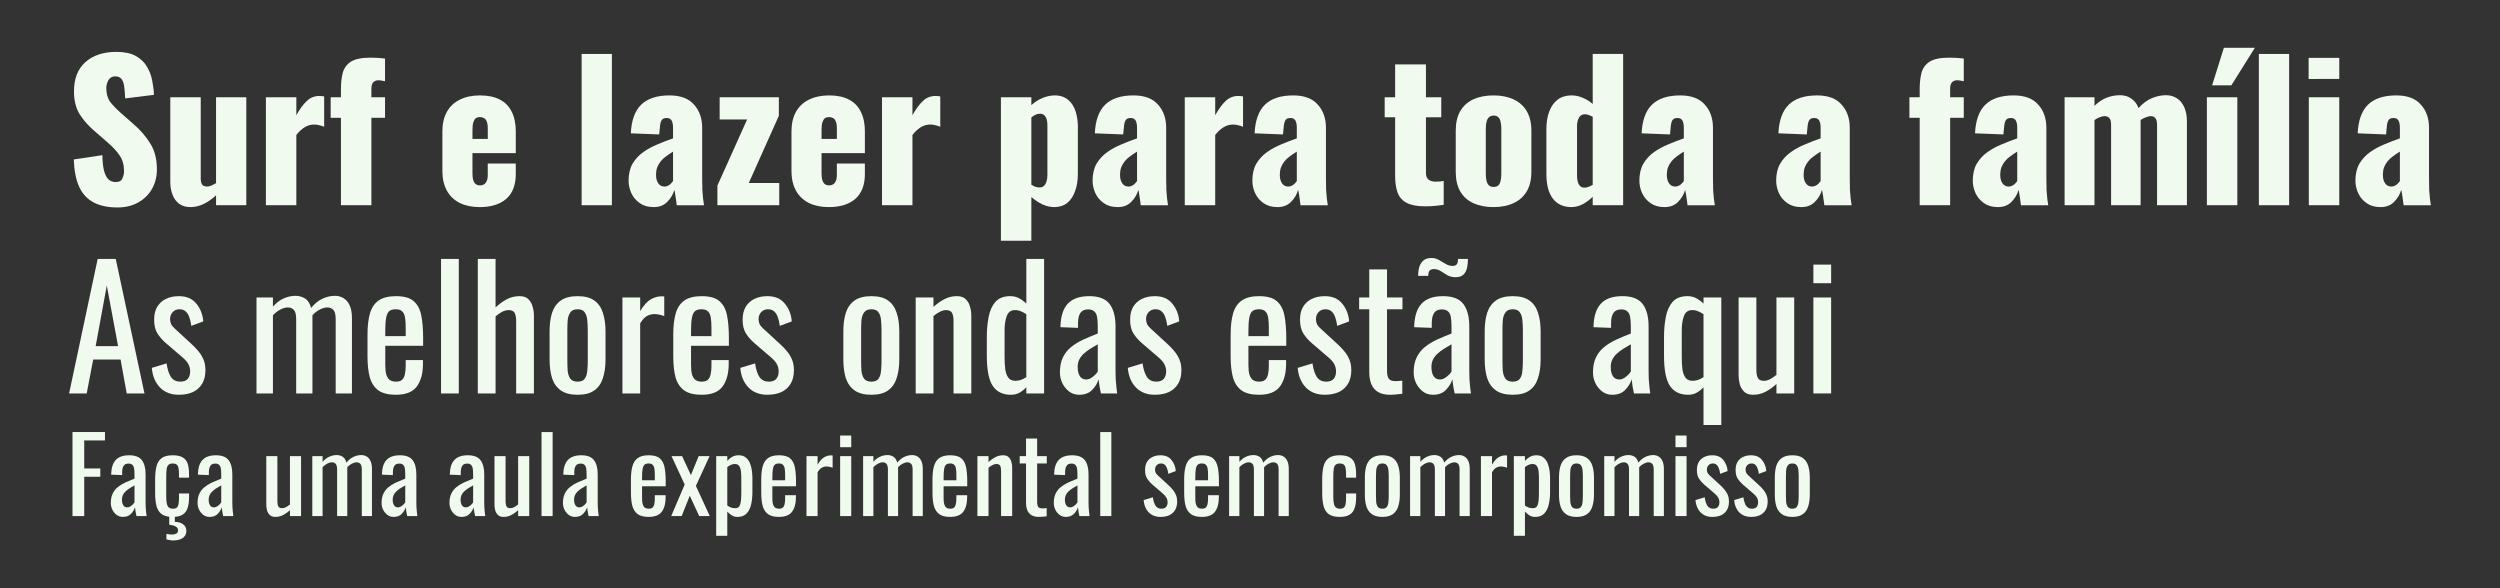 <?xml version="1.0" encoding="UTF-8" standalone="no"?>
<svg
   xmlns:dc="http://purl.org/dc/elements/1.1/"
   xmlns:cc="http://creativecommons.org/ns#"
   xmlns:rdf="http://www.w3.org/1999/02/22-rdf-syntax-ns#"
   xmlns:svg="http://www.w3.org/2000/svg"
   xmlns="http://www.w3.org/2000/svg"
   xmlns:sodipodi="http://sodipodi.sourceforge.net/DTD/sodipodi-0.dtd"
   xmlns:inkscape="http://www.inkscape.org/namespaces/inkscape"
   sodipodi:docname="textomain.svg"
   inkscape:version="1.0 (4035a4fb49, 2020-05-01)"
   id="svg1589"
   version="1.1"
   viewBox="0 0 340 80"
   height="80mm"
   width="340mm">
  <rect x="0" y="0" width="340" height="80" fill="#333333" stroke="none"/>
  <defs
     id="defs1583" />
  <sodipodi:namedview
     inkscape:window-maximized="1"
     inkscape:window-y="-8"
     inkscape:window-x="-8"
     inkscape:window-height="702"
     inkscape:window-width="1366"
     showgrid="false"
     inkscape:document-rotation="0"
     inkscape:current-layer="layer1"
     inkscape:document-units="mm"
     inkscape:cy="151.1811"
     inkscape:cx="642.51969"
     inkscape:zoom="0.33361702"
     inkscape:pageshadow="2"
     inkscape:pageopacity="0.0"
     borderopacity="1.0"
     bordercolor="#666666"
     pagecolor="#ffffff"
     id="base" />
  <g
     id="layer1"
     inkscape:groupmode="layer"
     inkscape:label="Layer 1">
    <g
       style="font-size:22.578px;line-height:0;font-family:Oswald;-inkscape-font-specification:Oswald;fill:#f1faee;fill-opacity:1;stroke-width:0.265"
       id="text2154"
       aria-label="Surf e lazer para toda a família
As melhores ondas estão aqui‎
Faça uma aula experimental sem comrpomisso">
      <path
         id="path2160"
         style="font-style:normal;font-variant:normal;font-weight:bold;font-stretch:normal;font-size:25.4px;line-height:1.15;font-family:Oswald;-inkscape-font-specification:'Oswald Bold';fill:#f1faee;fill-opacity:1;stroke-width:0.265"
         d="m 15.955,28.214 q -1.93,0 -3.226,-0.686 -1.295,-0.686 -1.956,-2.108 -0.66,-1.448 -0.737,-3.734 l 3.886,-0.584 q 0.025,1.321 0.229,2.134 0.229,0.813 0.61,1.168 0.406,0.356 0.965,0.356 0.711,0 0.914,-0.483 0.229,-0.483 0.229,-1.016 0,-1.27 -0.61,-2.134 -0.61,-0.889 -1.651,-1.778 l -1.778,-1.549 q -1.168,-0.991 -1.981,-2.235 -0.787,-1.27 -0.787,-3.124 0,-2.616 1.549,-3.988 1.549,-1.397 4.216,-1.397 1.651,0 2.642,0.559 1.016,0.559 1.524,1.473 0.533,0.889 0.711,1.905 0.203,0.991 0.229,1.905 l -3.912,0.483 q -0.025,-0.914 -0.127,-1.575 -0.076,-0.686 -0.356,-1.041 -0.279,-0.381 -0.864,-0.381 -0.635,0 -0.94,0.533 -0.279,0.533 -0.279,1.067 0,1.143 0.533,1.88 0.559,0.711 1.448,1.499 l 1.702,1.499 q 1.346,1.143 2.261,2.591 0.94,1.448 0.94,3.581 0,1.448 -0.66,2.642 -0.66,1.168 -1.88,1.854 -1.194,0.686 -2.845,0.686 z" />
      <path
         id="path2162"
         style="font-style:normal;font-variant:normal;font-weight:bold;font-stretch:normal;font-size:25.4px;line-height:1.15;font-family:Oswald;-inkscape-font-specification:'Oswald Bold';fill:#f1faee;fill-opacity:1;stroke-width:0.265"
         d="m 25.903,28.164 q -0.889,0 -1.524,-0.432 -0.61,-0.457 -0.914,-1.245 -0.305,-0.787 -0.305,-1.753 V 13.228 h 4.14 v 11.024 q 0,0.533 0.178,0.838 0.203,0.279 0.686,0.279 0.279,0 0.584,-0.127 0.305,-0.152 0.635,-0.33 V 13.228 h 4.115 v 14.681 h -4.115 v -1.346 q -0.787,0.737 -1.676,1.168 -0.864,0.432 -1.803,0.432 z" />
      <path
         id="path2164"
         style="font-style:normal;font-variant:normal;font-weight:bold;font-stretch:normal;font-size:25.4px;line-height:1.15;font-family:Oswald;-inkscape-font-specification:'Oswald Bold';fill:#f1faee;fill-opacity:1;stroke-width:0.265"
         d="M 36.162,27.91 V 13.228 h 4.14 v 2.438 q 0.711,-1.27 1.422,-1.93 0.711,-0.686 1.727,-0.686 0.203,0 0.356,0.025 0.152,0 0.279,0.051 v 4.115 q -0.279,-0.127 -0.635,-0.203 -0.33,-0.102 -0.711,-0.102 -0.711,0 -1.321,0.381 -0.61,0.381 -1.118,1.041 v 9.55 z" />
      <path
         id="path2166"
         style="font-style:normal;font-variant:normal;font-weight:bold;font-stretch:normal;font-size:25.4px;line-height:1.15;font-family:Oswald;-inkscape-font-specification:'Oswald Bold';fill:#f1faee;fill-opacity:1;stroke-width:0.265"
         d="M 46.368,27.91 V 16.022 h -1.397 v -2.794 h 1.397 v -1.092 q 0,-1.295 0.254,-2.261 0.279,-0.965 1.118,-1.499 0.864,-0.533 2.642,-0.533 0.483,0 0.94,0.025 0.483,0.025 1.041,0.102 v 3.073 q -0.178,-0.051 -0.432,-0.076 -0.229,-0.051 -0.457,-0.051 -0.457,0 -0.711,0.279 -0.254,0.254 -0.254,0.864 v 1.168 h 1.854 v 2.794 h -1.854 v 11.887 z" />
      <path
         id="path2168"
         style="font-style:normal;font-variant:normal;font-weight:bold;font-stretch:normal;font-size:25.4px;line-height:1.15;font-family:Oswald;-inkscape-font-specification:'Oswald Bold';fill:#f1faee;fill-opacity:1;stroke-width:0.265"
         d="m 65.27,28.164 q -1.6,0 -2.743,-0.559 -1.143,-0.584 -1.753,-1.676 -0.61,-1.118 -0.61,-2.667 v -5.385 q 0,-1.575 0.61,-2.667 0.61,-1.092 1.753,-1.651 1.168,-0.584 2.743,-0.584 1.626,0 2.692,0.559 1.092,0.559 1.626,1.651 0.559,1.092 0.559,2.692 v 2.946 h -5.893 v 2.819 q 0,0.559 0.127,0.914 0.127,0.356 0.356,0.508 0.229,0.152 0.533,0.152 0.305,0 0.533,-0.127 0.254,-0.152 0.381,-0.457 0.152,-0.305 0.152,-0.838 v -1.549 h 3.81 v 1.422 q 0,2.235 -1.295,3.378 -1.295,1.118 -3.581,1.118 z m -1.016,-9.271 h 2.083 v -1.473 q 0,-0.584 -0.152,-0.914 -0.127,-0.33 -0.381,-0.457 -0.229,-0.127 -0.559,-0.127 -0.305,0 -0.533,0.152 -0.203,0.152 -0.33,0.533 -0.127,0.356 -0.127,1.041 z" />
      <path
         id="path2170"
         style="font-style:normal;font-variant:normal;font-weight:bold;font-stretch:normal;font-size:25.4px;line-height:1.15;font-family:Oswald;-inkscape-font-specification:'Oswald Bold';fill:#f1faee;fill-opacity:1;stroke-width:0.265"
         d="M 79.102,27.91 V 7.336 h 4.115 V 27.91 Z" />
      <path
         id="path2172"
         style="font-style:normal;font-variant:normal;font-weight:bold;font-stretch:normal;font-size:25.4px;line-height:1.15;font-family:Oswald;-inkscape-font-specification:'Oswald Bold';fill:#f1faee;fill-opacity:1;stroke-width:0.265"
         d="m 88.892,28.164 q -1.118,0 -1.88,-0.533 -0.762,-0.533 -1.143,-1.346 -0.381,-0.838 -0.381,-1.702 0,-1.372 0.533,-2.311 0.559,-0.94 1.448,-1.575 0.889,-0.635 1.956,-1.067 1.067,-0.457 2.108,-0.813 v -1.473 q 0,-0.381 -0.076,-0.66 -0.076,-0.305 -0.254,-0.457 -0.178,-0.178 -0.533,-0.178 -0.356,0 -0.559,0.152 -0.178,0.152 -0.254,0.432 -0.076,0.254 -0.102,0.584 l -0.102,1.067 -3.861,-0.152 q 0.127,-2.642 1.397,-3.886 1.295,-1.27 3.861,-1.27 2.235,0 3.327,1.245 1.118,1.219 1.118,3.175 v 6.858 q 0,0.914 0.025,1.6 0.051,0.686 0.102,1.194 0.076,0.508 0.127,0.864 h -3.708 q -0.076,-0.584 -0.178,-1.27 -0.102,-0.686 -0.152,-0.813 -0.254,0.914 -0.965,1.626 -0.686,0.711 -1.854,0.711 z m 1.473,-2.794 q 0.254,0 0.457,-0.102 0.229,-0.102 0.406,-0.279 0.178,-0.178 0.305,-0.356 v -4.013 q -0.508,0.305 -0.94,0.635 -0.432,0.305 -0.737,0.686 -0.305,0.381 -0.483,0.838 -0.152,0.432 -0.152,0.991 0,0.737 0.305,1.168 0.305,0.432 0.838,0.432 z" />
      <path
         id="path2174"
         style="font-style:normal;font-variant:normal;font-weight:bold;font-stretch:normal;font-size:25.4px;line-height:1.15;font-family:Oswald;-inkscape-font-specification:'Oswald Bold';fill:#f1faee;fill-opacity:1;stroke-width:0.265"
         d="m 97.568,27.91 v -2.667 l 4.039,-8.992 h -3.734 v -3.023 h 8.052 v 2.515 l -4.089,9.144 h 4.14 v 3.023 z" />
      <path
         id="path2176"
         style="font-style:normal;font-variant:normal;font-weight:bold;font-stretch:normal;font-size:25.4px;line-height:1.15;font-family:Oswald;-inkscape-font-specification:'Oswald Bold';fill:#f1faee;fill-opacity:1;stroke-width:0.265"
         d="m 112.747,28.164 q -1.6,0 -2.743,-0.559 -1.143,-0.584 -1.753,-1.676 -0.61,-1.118 -0.61,-2.667 v -5.385 q 0,-1.575 0.61,-2.667 0.61,-1.092 1.753,-1.651 1.168,-0.584 2.743,-0.584 1.626,0 2.692,0.559 1.092,0.559 1.626,1.651 0.559,1.092 0.559,2.692 v 2.946 h -5.893 v 2.819 q 0,0.559 0.127,0.914 0.127,0.356 0.356,0.508 0.229,0.152 0.533,0.152 0.305,0 0.533,-0.127 0.254,-0.152 0.381,-0.457 0.152,-0.305 0.152,-0.838 v -1.549 h 3.81 v 1.422 q 0,2.235 -1.295,3.378 -1.295,1.118 -3.581,1.118 z m -1.016,-9.271 h 2.083 v -1.473 q 0,-0.584 -0.152,-0.914 -0.127,-0.33 -0.381,-0.457 -0.229,-0.127 -0.559,-0.127 -0.305,0 -0.533,0.152 -0.203,0.152 -0.33,0.533 -0.127,0.356 -0.127,1.041 z" />
      <path
         id="path2178"
         style="font-style:normal;font-variant:normal;font-weight:bold;font-stretch:normal;font-size:25.4px;line-height:1.15;font-family:Oswald;-inkscape-font-specification:'Oswald Bold';fill:#f1faee;fill-opacity:1;stroke-width:0.265"
         d="M 119.953,27.91 V 13.228 h 4.14 v 2.438 q 0.711,-1.27 1.422,-1.93 0.711,-0.686 1.727,-0.686 0.203,0 0.356,0.025 0.152,0 0.279,0.051 v 4.115 q -0.279,-0.127 -0.635,-0.203 -0.33,-0.102 -0.711,-0.102 -0.711,0 -1.321,0.381 -0.61,0.381 -1.118,1.041 v 9.55 z" />
      <path
         id="path2180"
         style="font-style:normal;font-variant:normal;font-weight:bold;font-stretch:normal;font-size:25.4px;line-height:1.15;font-family:Oswald;-inkscape-font-specification:'Oswald Bold';fill:#f1faee;fill-opacity:1;stroke-width:0.265"
         d="M 136.124,32.736 V 13.228 h 4.14 v 1.067 q 0.737,-0.66 1.575,-0.991 0.838,-0.33 1.6,-0.33 0.838,0 1.422,0.33 0.61,0.33 0.991,0.94 0.381,0.584 0.559,1.372 0.178,0.787 0.178,1.676 v 6.325 q 0,1.372 -0.381,2.388 -0.356,1.016 -1.067,1.6 -0.711,0.559 -1.753,0.559 -0.787,0 -1.6,-0.356 -0.787,-0.381 -1.524,-1.016 v 5.944 z m 5.232,-7.239 q 0.406,0 0.635,-0.229 0.229,-0.229 0.33,-0.584 0.127,-0.381 0.127,-0.838 v -6.858 q 0,-0.432 -0.102,-0.762 -0.102,-0.356 -0.33,-0.559 -0.229,-0.203 -0.584,-0.203 -0.33,0 -0.635,0.152 -0.279,0.127 -0.533,0.356 v 9.144 q 0.279,0.178 0.533,0.279 0.279,0.102 0.559,0.102 z" />
      <path
         id="path2182"
         style="font-style:normal;font-variant:normal;font-weight:bold;font-stretch:normal;font-size:25.4px;line-height:1.15;font-family:Oswald;-inkscape-font-specification:'Oswald Bold';fill:#f1faee;fill-opacity:1;stroke-width:0.265"
         d="m 151.996,28.164 q -1.118,0 -1.88,-0.533 -0.762,-0.533 -1.143,-1.346 -0.381,-0.838 -0.381,-1.702 0,-1.372 0.533,-2.311 0.559,-0.94 1.448,-1.575 0.889,-0.635 1.956,-1.067 1.067,-0.457 2.108,-0.813 v -1.473 q 0,-0.381 -0.076,-0.66 -0.076,-0.305 -0.254,-0.457 -0.178,-0.178 -0.533,-0.178 -0.356,0 -0.559,0.152 -0.178,0.152 -0.254,0.432 -0.076,0.254 -0.102,0.584 l -0.102,1.067 -3.861,-0.152 q 0.127,-2.642 1.397,-3.886 1.295,-1.27 3.861,-1.27 2.235,0 3.327,1.245 1.118,1.219 1.118,3.175 v 6.858 q 0,0.914 0.025,1.6 0.051,0.686 0.102,1.194 0.076,0.508 0.127,0.864 h -3.708 q -0.076,-0.584 -0.178,-1.27 -0.102,-0.686 -0.152,-0.813 -0.254,0.914 -0.965,1.626 -0.686,0.711 -1.854,0.711 z m 1.473,-2.794 q 0.254,0 0.457,-0.102 0.229,-0.102 0.406,-0.279 0.178,-0.178 0.305,-0.356 v -4.013 q -0.508,0.305 -0.94,0.635 -0.432,0.305 -0.737,0.686 -0.305,0.381 -0.483,0.838 -0.152,0.432 -0.152,0.991 0,0.737 0.305,1.168 0.305,0.432 0.838,0.432 z" />
      <path
         id="path2184"
         style="font-style:normal;font-variant:normal;font-weight:bold;font-stretch:normal;font-size:25.4px;line-height:1.15;font-family:Oswald;-inkscape-font-specification:'Oswald Bold';fill:#f1faee;fill-opacity:1;stroke-width:0.265"
         d="M 161.128,27.91 V 13.228 h 4.14 v 2.438 q 0.711,-1.27 1.422,-1.93 0.711,-0.686 1.727,-0.686 0.203,0 0.356,0.025 0.152,0 0.279,0.051 v 4.115 q -0.279,-0.127 -0.635,-0.203 -0.33,-0.102 -0.711,-0.102 -0.711,0 -1.321,0.381 -0.61,0.381 -1.118,1.041 v 9.55 z" />
      <path
         id="path2186"
         style="font-style:normal;font-variant:normal;font-weight:bold;font-stretch:normal;font-size:25.4px;line-height:1.15;font-family:Oswald;-inkscape-font-specification:'Oswald Bold';fill:#f1faee;fill-opacity:1;stroke-width:0.265"
         d="m 173.725,28.164 q -1.118,0 -1.88,-0.533 -0.762,-0.533 -1.143,-1.346 -0.381,-0.838 -0.381,-1.702 0,-1.372 0.533,-2.311 0.559,-0.94 1.448,-1.575 0.889,-0.635 1.956,-1.067 1.067,-0.457 2.108,-0.813 v -1.473 q 0,-0.381 -0.076,-0.66 -0.076,-0.305 -0.254,-0.457 -0.178,-0.178 -0.533,-0.178 -0.356,0 -0.559,0.152 -0.178,0.152 -0.254,0.432 -0.076,0.254 -0.102,0.584 l -0.102,1.067 -3.861,-0.152 q 0.127,-2.642 1.397,-3.886 1.295,-1.27 3.861,-1.27 2.235,0 3.327,1.245 1.118,1.219 1.118,3.175 v 6.858 q 0,0.914 0.025,1.6 0.051,0.686 0.102,1.194 0.076,0.508 0.127,0.864 h -3.708 q -0.076,-0.584 -0.178,-1.27 -0.102,-0.686 -0.152,-0.813 -0.254,0.914 -0.965,1.626 -0.686,0.711 -1.854,0.711 z m 1.473,-2.794 q 0.254,0 0.457,-0.102 0.229,-0.102 0.406,-0.279 0.178,-0.178 0.305,-0.356 v -4.013 q -0.508,0.305 -0.94,0.635 -0.432,0.305 -0.737,0.686 -0.305,0.381 -0.483,0.838 -0.152,0.432 -0.152,0.991 0,0.737 0.305,1.168 0.305,0.432 0.838,0.432 z" />
      <path
         id="path2188"
         style="font-style:normal;font-variant:normal;font-weight:bold;font-stretch:normal;font-size:25.4px;line-height:1.15;font-family:Oswald;-inkscape-font-specification:'Oswald Bold';fill:#f1faee;fill-opacity:1;stroke-width:0.265"
         d="m 193.852,28.062 q -1.651,0 -2.565,-0.483 -0.889,-0.483 -1.219,-1.397 -0.33,-0.94 -0.33,-2.261 v -7.976 h -1.422 v -2.718 h 1.422 V 8.758 h 4.191 v 4.47 h 2.083 v 2.718 h -2.083 v 7.569 q 0,0.635 0.356,0.914 0.381,0.279 0.94,0.279 0.33,0 0.61,-0.025 0.279,-0.051 0.508,-0.076 v 3.251 q -0.33,0.051 -1.041,0.127 -0.711,0.076 -1.448,0.076 z" />
      <path
         id="path2190"
         style="font-style:normal;font-variant:normal;font-weight:bold;font-stretch:normal;font-size:25.4px;line-height:1.15;font-family:Oswald;-inkscape-font-specification:'Oswald Bold';fill:#f1faee;fill-opacity:1;stroke-width:0.265"
         d="m 203.111,28.164 q -1.575,0 -2.743,-0.533 -1.143,-0.533 -1.778,-1.6 -0.61,-1.067 -0.61,-2.667 v -5.588 q 0,-1.6 0.61,-2.667 0.635,-1.067 1.778,-1.6 1.168,-0.533 2.743,-0.533 1.575,0 2.718,0.533 1.168,0.533 1.803,1.6 0.635,1.067 0.635,2.667 v 5.588 q 0,1.6 -0.635,2.667 -0.635,1.067 -1.803,1.6 -1.143,0.533 -2.718,0.533 z m 0.025,-2.743 q 0.406,0 0.635,-0.203 0.229,-0.229 0.305,-0.61 0.102,-0.406 0.102,-0.965 v -6.147 q 0,-0.559 -0.102,-0.94 -0.076,-0.406 -0.305,-0.61 -0.229,-0.229 -0.635,-0.229 -0.406,0 -0.635,0.229 -0.229,0.203 -0.33,0.61 -0.102,0.381 -0.102,0.94 v 6.147 q 0,0.559 0.102,0.965 0.102,0.381 0.33,0.61 0.229,0.203 0.635,0.203 z" />
      <path
         id="path2192"
         style="font-style:normal;font-variant:normal;font-weight:bold;font-stretch:normal;font-size:25.4px;line-height:1.15;font-family:Oswald;-inkscape-font-specification:'Oswald Bold';fill:#f1faee;fill-opacity:1;stroke-width:0.265"
         d="m 213.713,28.164 q -1.626,0 -2.515,-1.143 -0.889,-1.143 -0.889,-3.378 v -6.071 q 0,-1.372 0.381,-2.388 0.381,-1.041 1.143,-1.626 0.762,-0.584 1.88,-0.584 0.813,0 1.549,0.33 0.737,0.305 1.346,0.838 V 7.336 h 4.14 V 27.91 h -4.14 v -1.143 q -0.686,0.66 -1.422,1.041 -0.737,0.356 -1.473,0.356 z m 1.803,-2.642 q 0.203,0 0.483,-0.102 0.305,-0.102 0.61,-0.279 v -9.271 q -0.254,-0.127 -0.533,-0.229 -0.279,-0.102 -0.533,-0.102 -0.559,0 -0.813,0.483 -0.254,0.457 -0.254,1.118 v 6.756 q 0,0.457 0.102,0.838 0.102,0.356 0.33,0.584 0.229,0.203 0.61,0.203 z" />
      <path
         id="path2194"
         style="font-style:normal;font-variant:normal;font-weight:bold;font-stretch:normal;font-size:25.4px;line-height:1.15;font-family:Oswald;-inkscape-font-specification:'Oswald Bold';fill:#f1faee;fill-opacity:1;stroke-width:0.265"
         d="m 226.36,28.164 q -1.118,0 -1.88,-0.533 -0.762,-0.533 -1.143,-1.346 -0.381,-0.838 -0.381,-1.702 0,-1.372 0.533,-2.311 0.559,-0.94 1.448,-1.575 0.889,-0.635 1.956,-1.067 1.067,-0.457 2.108,-0.813 v -1.473 q 0,-0.381 -0.076,-0.66 -0.076,-0.305 -0.254,-0.457 -0.178,-0.178 -0.533,-0.178 -0.356,0 -0.559,0.152 -0.178,0.152 -0.254,0.432 -0.076,0.254 -0.102,0.584 l -0.102,1.067 -3.861,-0.152 q 0.127,-2.642 1.397,-3.886 1.295,-1.27 3.861,-1.27 2.235,0 3.327,1.245 1.118,1.219 1.118,3.175 v 6.858 q 0,0.914 0.025,1.6 0.051,0.686 0.102,1.194 0.076,0.508 0.127,0.864 h -3.708 q -0.076,-0.584 -0.178,-1.27 -0.102,-0.686 -0.152,-0.813 -0.254,0.914 -0.965,1.626 -0.686,0.711 -1.854,0.711 z m 1.473,-2.794 q 0.254,0 0.457,-0.102 0.229,-0.102 0.406,-0.279 0.178,-0.178 0.305,-0.356 v -4.013 q -0.508,0.305 -0.94,0.635 -0.432,0.305 -0.737,0.686 -0.305,0.381 -0.483,0.838 -0.152,0.432 -0.152,0.991 0,0.737 0.305,1.168 0.305,0.432 0.838,0.432 z" />
      <path
         id="path2196"
         style="font-style:normal;font-variant:normal;font-weight:bold;font-stretch:normal;font-size:25.4px;line-height:1.15;font-family:Oswald;-inkscape-font-specification:'Oswald Bold';fill:#f1faee;fill-opacity:1;stroke-width:0.265"
         d="m 244.964,28.164 q -1.118,0 -1.88,-0.533 -0.762,-0.533 -1.143,-1.346 -0.381,-0.838 -0.381,-1.702 0,-1.372 0.533,-2.311 0.559,-0.94 1.448,-1.575 0.889,-0.635 1.956,-1.067 1.067,-0.457 2.108,-0.813 v -1.473 q 0,-0.381 -0.076,-0.66 -0.076,-0.305 -0.254,-0.457 -0.178,-0.178 -0.533,-0.178 -0.356,0 -0.559,0.152 -0.178,0.152 -0.254,0.432 -0.076,0.254 -0.102,0.584 l -0.102,1.067 -3.861,-0.152 q 0.127,-2.642 1.397,-3.886 1.295,-1.27 3.861,-1.27 2.235,0 3.327,1.245 1.118,1.219 1.118,3.175 v 6.858 q 0,0.914 0.025,1.6 0.051,0.686 0.102,1.194 0.076,0.508 0.127,0.864 h -3.708 q -0.076,-0.584 -0.178,-1.27 -0.102,-0.686 -0.152,-0.813 -0.254,0.914 -0.965,1.626 -0.686,0.711 -1.854,0.711 z m 1.473,-2.794 q 0.254,0 0.457,-0.102 0.229,-0.102 0.406,-0.279 0.178,-0.178 0.305,-0.356 v -4.013 q -0.508,0.305 -0.94,0.635 -0.432,0.305 -0.737,0.686 -0.305,0.381 -0.483,0.838 -0.152,0.432 -0.152,0.991 0,0.737 0.305,1.168 0.305,0.432 0.838,0.432 z" />
      <path
         id="path2198"
         style="font-style:normal;font-variant:normal;font-weight:bold;font-stretch:normal;font-size:25.4px;line-height:1.15;font-family:Oswald;-inkscape-font-specification:'Oswald Bold';fill:#f1faee;fill-opacity:1;stroke-width:0.265"
         d="M 261.078,27.91 V 16.022 h -1.397 v -2.794 h 1.397 v -1.092 q 0,-1.295 0.254,-2.261 0.279,-0.965 1.118,-1.499 0.864,-0.533 2.642,-0.533 0.483,0 0.94,0.025 0.483,0.025 1.041,0.102 v 3.073 q -0.178,-0.051 -0.432,-0.076 -0.229,-0.051 -0.457,-0.051 -0.457,0 -0.711,0.279 -0.254,0.254 -0.254,0.864 v 1.168 h 1.854 v 2.794 h -1.854 v 11.887 z" />
      <path
         id="path2200"
         style="font-style:normal;font-variant:normal;font-weight:bold;font-stretch:normal;font-size:25.4px;line-height:1.15;font-family:Oswald;-inkscape-font-specification:'Oswald Bold';fill:#f1faee;fill-opacity:1;stroke-width:0.265"
         d="m 271.703,28.164 q -1.118,0 -1.88,-0.533 -0.762,-0.533 -1.143,-1.346 -0.381,-0.838 -0.381,-1.702 0,-1.372 0.533,-2.311 0.559,-0.94 1.448,-1.575 0.889,-0.635 1.956,-1.067 1.067,-0.457 2.108,-0.813 v -1.473 q 0,-0.381 -0.076,-0.66 -0.076,-0.305 -0.254,-0.457 -0.178,-0.178 -0.533,-0.178 -0.356,0 -0.559,0.152 -0.178,0.152 -0.254,0.432 -0.076,0.254 -0.102,0.584 l -0.102,1.067 -3.861,-0.152 q 0.127,-2.642 1.397,-3.886 1.295,-1.27 3.861,-1.27 2.235,0 3.327,1.245 1.118,1.219 1.118,3.175 v 6.858 q 0,0.914 0.025,1.6 0.051,0.686 0.102,1.194 0.076,0.508 0.127,0.864 h -3.708 q -0.076,-0.584 -0.178,-1.27 -0.102,-0.686 -0.152,-0.813 -0.254,0.914 -0.965,1.626 -0.686,0.711 -1.854,0.711 z m 1.473,-2.794 q 0.254,0 0.457,-0.102 0.229,-0.102 0.406,-0.279 0.178,-0.178 0.305,-0.356 v -4.013 q -0.508,0.305 -0.94,0.635 -0.432,0.305 -0.737,0.686 -0.305,0.381 -0.483,0.838 -0.152,0.432 -0.152,0.991 0,0.737 0.305,1.168 0.305,0.432 0.838,0.432 z" />
      <path
         id="path2202"
         style="font-style:normal;font-variant:normal;font-weight:bold;font-stretch:normal;font-size:25.4px;line-height:1.15;font-family:Oswald;-inkscape-font-specification:'Oswald Bold';fill:#f1faee;fill-opacity:1;stroke-width:0.265"
         d="M 280.785,27.91 V 13.228 h 4.064 v 1.168 q 0.813,-0.787 1.676,-1.118 0.889,-0.33 1.803,-0.33 0.889,0 1.524,0.457 0.66,0.432 0.991,1.295 0.864,-0.965 1.803,-1.346 0.965,-0.406 1.93,-0.406 0.864,0 1.499,0.432 0.635,0.406 0.991,1.219 0.356,0.787 0.356,1.905 v 11.405 h -4.064 V 16.937 q 0,-0.61 -0.229,-0.864 -0.203,-0.279 -0.635,-0.279 -0.254,0 -0.635,0.152 -0.381,0.127 -0.737,0.381 0,0.051 0,0.102 0,0.025 0,0.076 v 11.405 h -4.013 V 16.937 q 0,-0.61 -0.229,-0.864 -0.229,-0.279 -0.66,-0.279 -0.279,0 -0.66,0.152 -0.356,0.127 -0.711,0.381 v 11.582 z" />
      <path
         id="path2204"
         style="font-style:normal;font-variant:normal;font-weight:bold;font-stretch:normal;font-size:25.4px;line-height:1.15;font-family:Oswald;-inkscape-font-specification:'Oswald Bold';fill:#f1faee;fill-opacity:1;stroke-width:0.265"
         d="M 300.137,27.91 V 13.228 h 4.14 v 14.681 z m 0.711,-16.307 1.6,-5.105 h 4.216 l -3.2,5.105 z" />
      <path
         id="path2206"
         style="font-style:normal;font-variant:normal;font-weight:bold;font-stretch:normal;font-size:25.4px;line-height:1.15;font-family:Oswald;-inkscape-font-specification:'Oswald Bold';fill:#f1faee;fill-opacity:1;stroke-width:0.265"
         d="M 307.206,27.91 V 7.336 h 4.115 V 27.91 Z" />
      <path
         id="path2208"
         style="font-style:normal;font-variant:normal;font-weight:bold;font-stretch:normal;font-size:25.4px;line-height:1.15;font-family:Oswald;-inkscape-font-specification:'Oswald Bold';fill:#f1faee;fill-opacity:1;stroke-width:0.265"
         d="M 313.999,27.91 V 13.228 h 4.14 v 14.681 z m -0.025,-17.17 V 7.869 h 4.166 v 2.87 z" />
      <path
         id="path2210"
         style="font-style:normal;font-variant:normal;font-weight:bold;font-stretch:normal;font-size:25.4px;line-height:1.15;font-family:Oswald;-inkscape-font-specification:'Oswald Bold';fill:#f1faee;fill-opacity:1;stroke-width:0.265"
         d="m 323.743,28.164 q -1.118,0 -1.88,-0.533 -0.762,-0.533 -1.143,-1.346 -0.381,-0.838 -0.381,-1.702 0,-1.372 0.533,-2.311 0.559,-0.94 1.448,-1.575 0.889,-0.635 1.956,-1.067 1.067,-0.457 2.108,-0.813 v -1.473 q 0,-0.381 -0.076,-0.66 -0.076,-0.305 -0.254,-0.457 -0.178,-0.178 -0.533,-0.178 -0.356,0 -0.559,0.152 -0.178,0.152 -0.254,0.432 -0.076,0.254 -0.102,0.584 l -0.102,1.067 -3.861,-0.152 q 0.127,-2.642 1.397,-3.886 1.295,-1.27 3.861,-1.27 2.235,0 3.327,1.245 1.118,1.219 1.118,3.175 v 6.858 q 0,0.914 0.025,1.6 0.051,0.686 0.102,1.194 0.076,0.508 0.127,0.864 h -3.708 q -0.076,-0.584 -0.178,-1.27 -0.102,-0.686 -0.152,-0.813 -0.254,0.914 -0.965,1.626 -0.686,0.711 -1.854,0.711 z m 1.473,-2.794 q 0.254,0 0.457,-0.102 0.229,-0.102 0.406,-0.279 0.178,-0.178 0.305,-0.356 v -4.013 q -0.508,0.305 -0.94,0.635 -0.432,0.305 -0.737,0.686 -0.305,0.381 -0.483,0.838 -0.152,0.432 -0.152,0.991 0,0.737 0.305,1.168 0.305,0.432 0.838,0.432 z" />
      <path
         id="path2212"
         style="line-height:1.05;fill:#f1faee;fill-opacity:1;stroke-width:0.265"
         d="M 9.399,53.507 13.282,35.219 h 2.461 L 19.649,53.507 H 17.233 L 16.398,48.901 H 12.673 L 11.792,53.507 Z M 13.011,47.072 h 3.048 L 14.524,38.832 Z" />
      <path
         id="path2214"
         style="line-height:1.05;fill:#f1faee;fill-opacity:1;stroke-width:0.265"
         d="m 24.327,53.688 q -1.603,0 -2.574,-0.993 -0.971,-1.016 -1.106,-2.664 l 2.009,-0.61 q 0.181,1.242 0.61,1.874 0.429,0.61 1.264,0.61 0.655,0 0.993,-0.361 0.339,-0.384 0.339,-1.016 0,-0.564 -0.248,-1.016 -0.248,-0.452 -0.813,-0.926 l -2.235,-1.919 q -0.677,-0.587 -1.151,-1.31 -0.452,-0.722 -0.452,-1.874 0,-1.039 0.406,-1.738 0.429,-0.722 1.174,-1.084 0.768,-0.384 1.784,-0.384 1.558,0 2.371,1.016 0.835,0.993 0.948,2.416 l -1.626,0.61 q -0.09,-0.677 -0.271,-1.174 -0.181,-0.519 -0.497,-0.79 -0.316,-0.294 -0.835,-0.294 -0.587,0 -0.948,0.406 -0.339,0.384 -0.339,0.926 0,0.339 0.135,0.677 0.158,0.316 0.519,0.632 l 2.303,2.122 q 0.474,0.429 0.881,0.926 0.429,0.497 0.7,1.129 0.271,0.632 0.271,1.468 0,1.106 -0.452,1.851 -0.452,0.745 -1.264,1.129 -0.813,0.361 -1.897,0.361 z" />
      <path
         id="path2216"
         style="line-height:1.05;fill:#f1faee;fill-opacity:1;stroke-width:0.265"
         d="M 34.883,53.507 V 40.457 h 2.235 v 1.242 q 0.655,-0.745 1.445,-1.106 0.79,-0.361 1.626,-0.361 0.722,0 1.287,0.361 0.587,0.361 0.835,1.287 0.7,-0.858 1.513,-1.242 0.835,-0.406 1.738,-0.406 0.632,0 1.151,0.316 0.519,0.294 0.835,0.971 0.316,0.655 0.316,1.738 V 53.507 H 45.653 V 43.415 q 0,-0.948 -0.316,-1.264 -0.294,-0.339 -0.813,-0.339 -0.497,0 -1.039,0.294 -0.542,0.271 -0.993,0.768 0,0.09 0,0.181 0,0.09 0,0.203 V 53.507 H 40.28 V 43.415 q 0,-0.948 -0.316,-1.264 -0.294,-0.339 -0.813,-0.339 -0.497,0 -1.039,0.294 -0.519,0.271 -0.993,0.768 V 53.507 Z" />
      <path
         id="path2218"
         style="line-height:1.05;fill:#f1faee;fill-opacity:1;stroke-width:0.265"
         d="m 53.842,53.688 q -1.535,0 -2.371,-0.587 -0.835,-0.61 -1.174,-1.761 -0.316,-1.174 -0.316,-2.867 v -2.98 q 0,-1.738 0.339,-2.89 0.339,-1.151 1.174,-1.738 0.858,-0.587 2.348,-0.587 1.648,0 2.416,0.677 0.79,0.677 1.039,1.964 0.248,1.264 0.248,3.048 v 1.061 h -5.148 v 2.619 q 0,0.79 0.135,1.287 0.158,0.497 0.474,0.745 0.339,0.226 0.858,0.226 0.542,0 0.813,-0.248 0.294,-0.271 0.384,-0.745 0.113,-0.497 0.113,-1.151 v -0.79 h 2.348 v 0.497 q 0,1.964 -0.835,3.093 -0.835,1.129 -2.845,1.129 z m -1.445,-7.97 h 2.777 v -1.174 q 0,-0.813 -0.09,-1.355 -0.09,-0.564 -0.384,-0.835 -0.271,-0.294 -0.881,-0.294 -0.587,0 -0.903,0.271 -0.294,0.271 -0.406,0.926 -0.113,0.632 -0.113,1.761 z" />
      <path
         id="path2220"
         style="line-height:1.05;fill:#f1faee;fill-opacity:1;stroke-width:0.265"
         d="M 59.98,53.507 V 35.219 h 2.416 V 53.507 Z" />
      <path
         id="path2222"
         style="line-height:1.05;fill:#f1faee;fill-opacity:1;stroke-width:0.265"
         d="M 64.981,53.507 V 35.219 h 2.416 v 6.593 q 0.655,-0.632 1.468,-1.084 0.813,-0.452 1.806,-0.452 0.768,0 1.174,0.406 0.429,0.406 0.587,1.016 0.181,0.61 0.181,1.242 V 53.507 h -2.416 v -9.866 q 0,-0.7 -0.203,-1.084 -0.203,-0.384 -0.835,-0.384 -0.429,0 -0.903,0.248 -0.452,0.248 -0.858,0.61 V 53.507 Z" />
      <path
         id="path2224"
         style="line-height:1.05;fill:#f1faee;fill-opacity:1;stroke-width:0.265"
         d="m 78.558,53.688 q -1.445,0 -2.28,-0.587 -0.835,-0.587 -1.197,-1.671 -0.339,-1.084 -0.339,-2.551 V 45.086 q 0,-1.468 0.339,-2.551 0.361,-1.084 1.197,-1.671 0.835,-0.587 2.28,-0.587 1.445,0 2.258,0.587 0.835,0.587 1.174,1.671 0.361,1.084 0.361,2.551 v 3.793 q 0,1.468 -0.361,2.551 -0.339,1.084 -1.174,1.671 -0.813,0.587 -2.258,0.587 z m 0,-1.784 q 0.7,0 0.971,-0.406 0.294,-0.406 0.339,-1.061 0.068,-0.677 0.068,-1.4 v -4.087 q 0,-0.745 -0.068,-1.4 -0.045,-0.655 -0.339,-1.061 -0.271,-0.429 -0.971,-0.429 -0.7,0 -0.993,0.429 -0.294,0.406 -0.361,1.061 -0.045,0.655 -0.045,1.4 v 4.087 q 0,0.722 0.045,1.4 0.068,0.655 0.361,1.061 0.294,0.406 0.993,0.406 z" />
      <path
         id="path2226"
         style="line-height:1.05;fill:#f1faee;fill-opacity:1;stroke-width:0.265"
         d="M 84.649,53.507 V 40.457 h 2.416 v 1.851 q 0.722,-1.197 1.445,-1.603 0.722,-0.406 1.445,-0.406 0.09,0 0.158,0 0.09,0 0.226,0.023 v 2.664 q -0.271,-0.113 -0.632,-0.181 -0.339,-0.09 -0.7,-0.09 -0.564,0 -1.039,0.271 -0.452,0.248 -0.903,0.993 v 9.528 z" />
      <path
         id="path2228"
         style="line-height:1.05;fill:#f1faee;fill-opacity:1;stroke-width:0.265"
         d="m 95.425,53.688 q -1.535,0 -2.371,-0.587 -0.835,-0.61 -1.174,-1.761 -0.316,-1.174 -0.316,-2.867 v -2.98 q 0,-1.738 0.339,-2.89 0.339,-1.151 1.174,-1.738 0.858,-0.587 2.348,-0.587 1.648,0 2.416,0.677 0.79,0.677 1.039,1.964 0.248,1.264 0.248,3.048 v 1.061 h -5.148 v 2.619 q 0,0.79 0.135,1.287 0.158,0.497 0.474,0.745 0.339,0.226 0.858,0.226 0.542,0 0.813,-0.248 0.294,-0.271 0.384,-0.745 0.113,-0.497 0.113,-1.151 v -0.79 h 2.348 v 0.497 q 0,1.964 -0.835,3.093 -0.835,1.129 -2.845,1.129 z m -1.445,-7.97 h 2.777 v -1.174 q 0,-0.813 -0.09,-1.355 -0.09,-0.564 -0.384,-0.835 -0.271,-0.294 -0.881,-0.294 -0.587,0 -0.903,0.271 -0.294,0.271 -0.406,0.926 -0.113,0.632 -0.113,1.761 z" />
      <path
         id="path2230"
         style="line-height:1.05;fill:#f1faee;fill-opacity:1;stroke-width:0.265"
         d="m 104.363,53.688 q -1.603,0 -2.574,-0.993 -0.971,-1.016 -1.106,-2.664 l 2.009,-0.61 q 0.181,1.242 0.61,1.874 0.429,0.61 1.264,0.61 0.655,0 0.993,-0.361 0.339,-0.384 0.339,-1.016 0,-0.564 -0.248,-1.016 -0.248,-0.452 -0.813,-0.926 l -2.235,-1.919 q -0.677,-0.587 -1.151,-1.31 -0.452,-0.722 -0.452,-1.874 0,-1.039 0.406,-1.738 0.429,-0.722 1.174,-1.084 0.768,-0.384 1.784,-0.384 1.558,0 2.371,1.016 0.835,0.993 0.948,2.416 l -1.626,0.61 q -0.09,-0.677 -0.271,-1.174 -0.181,-0.519 -0.497,-0.79 -0.316,-0.294 -0.835,-0.294 -0.587,0 -0.948,0.406 -0.339,0.384 -0.339,0.926 0,0.339 0.135,0.677 0.158,0.316 0.519,0.632 l 2.303,2.122 q 0.474,0.429 0.881,0.926 0.429,0.497 0.7,1.129 0.271,0.632 0.271,1.468 0,1.106 -0.452,1.851 -0.452,0.745 -1.264,1.129 -0.813,0.361 -1.897,0.361 z" />
      <path
         id="path2232"
         style="line-height:1.05;fill:#f1faee;fill-opacity:1;stroke-width:0.265"
         d="m 118.51,53.688 q -1.445,0 -2.28,-0.587 -0.835,-0.587 -1.197,-1.671 -0.339,-1.084 -0.339,-2.551 V 45.086 q 0,-1.468 0.339,-2.551 0.361,-1.084 1.197,-1.671 0.835,-0.587 2.28,-0.587 1.445,0 2.258,0.587 0.835,0.587 1.174,1.671 0.361,1.084 0.361,2.551 v 3.793 q 0,1.468 -0.361,2.551 -0.339,1.084 -1.174,1.671 -0.813,0.587 -2.258,0.587 z m 0,-1.784 q 0.7,0 0.971,-0.406 0.294,-0.406 0.339,-1.061 0.068,-0.677 0.068,-1.4 v -4.087 q 0,-0.745 -0.068,-1.4 -0.045,-0.655 -0.339,-1.061 -0.271,-0.429 -0.971,-0.429 -0.7,0 -0.993,0.429 -0.294,0.406 -0.361,1.061 -0.045,0.655 -0.045,1.4 v 4.087 q 0,0.722 0.045,1.4 0.068,0.655 0.361,1.061 0.294,0.406 0.993,0.406 z" />
      <path
         id="path2234"
         style="line-height:1.05;fill:#f1faee;fill-opacity:1;stroke-width:0.265"
         d="M 124.533,53.507 V 40.457 h 2.416 v 1.287 q 0.655,-0.61 1.445,-1.039 0.79,-0.429 1.738,-0.429 0.79,0 1.197,0.406 0.429,0.406 0.587,1.016 0.181,0.61 0.181,1.242 V 53.507 h -2.416 v -9.866 q 0,-0.7 -0.203,-1.084 -0.203,-0.384 -0.835,-0.384 -0.406,0 -0.858,0.248 -0.429,0.226 -0.835,0.564 V 53.507 Z" />
      <path
         id="path2236"
         style="line-height:1.05;fill:#f1faee;fill-opacity:1;stroke-width:0.265"
         d="m 137.481,53.688 q -1.648,0 -2.461,-1.197 -0.813,-1.219 -0.813,-4.109 v -2.529 q 0,-1.49 0.248,-2.754 0.248,-1.287 0.926,-2.055 0.7,-0.768 2.032,-0.768 0.655,0 1.197,0.294 0.542,0.294 0.971,0.722 v -6.073 h 2.416 V 53.507 h -2.416 v -0.835 q -0.429,0.452 -0.948,0.745 -0.497,0.271 -1.151,0.271 z m 0.61,-1.897 q 0.339,0 0.722,-0.113 0.384,-0.135 0.768,-0.384 v -8.557 q -0.316,-0.226 -0.7,-0.384 -0.384,-0.181 -0.835,-0.181 -0.835,0 -1.129,0.813 -0.294,0.79 -0.294,1.919 v 3.68 q 0,0.903 0.09,1.648 0.113,0.722 0.429,1.151 0.316,0.406 0.948,0.406 z" />
      <path
         id="path2238"
         style="line-height:1.05;fill:#f1faee;fill-opacity:1;stroke-width:0.265"
         d="m 146.769,53.688 q -0.768,0 -1.355,-0.429 -0.587,-0.452 -0.926,-1.129 -0.339,-0.7 -0.339,-1.468 0,-1.219 0.406,-2.055 0.406,-0.835 1.106,-1.4 0.722,-0.587 1.648,-1.016 0.948,-0.429 1.987,-0.835 v -0.926 q 0,-0.79 -0.09,-1.31 -0.09,-0.519 -0.384,-0.768 -0.271,-0.271 -0.835,-0.271 -0.497,0 -0.813,0.226 -0.294,0.226 -0.429,0.655 -0.135,0.406 -0.135,0.971 v 0.655 l -2.393,-0.09 q 0.045,-2.167 0.993,-3.183 0.948,-1.039 2.935,-1.039 1.942,0 2.754,1.061 0.813,1.061 0.813,3.071 v 5.961 q 0,0.61 0.023,1.174 0.045,0.564 0.09,1.061 0.068,0.474 0.113,0.903 h -2.213 q -0.068,-0.361 -0.181,-0.903 -0.09,-0.564 -0.135,-1.016 -0.226,0.768 -0.881,1.445 -0.632,0.655 -1.761,0.655 z m 0.948,-2.077 q 0.361,0 0.677,-0.203 0.316,-0.203 0.564,-0.452 0.248,-0.271 0.339,-0.429 v -3.703 q -0.564,0.316 -1.061,0.632 -0.497,0.316 -0.881,0.677 -0.361,0.339 -0.587,0.79 -0.203,0.429 -0.203,0.993 0,0.79 0.294,1.242 0.294,0.452 0.858,0.452 z" />
      <path
         id="path2240"
         style="line-height:1.05;fill:#f1faee;fill-opacity:1;stroke-width:0.265"
         d="m 157.06,53.688 q -1.603,0 -2.574,-0.993 -0.971,-1.016 -1.106,-2.664 l 2.009,-0.61 q 0.181,1.242 0.61,1.874 0.429,0.61 1.264,0.61 0.655,0 0.993,-0.361 0.339,-0.384 0.339,-1.016 0,-0.564 -0.248,-1.016 -0.248,-0.452 -0.813,-0.926 l -2.235,-1.919 q -0.677,-0.587 -1.151,-1.31 -0.452,-0.722 -0.452,-1.874 0,-1.039 0.406,-1.738 0.429,-0.722 1.174,-1.084 0.768,-0.384 1.784,-0.384 1.558,0 2.371,1.016 0.835,0.993 0.948,2.416 l -1.626,0.61 q -0.09,-0.677 -0.271,-1.174 -0.181,-0.519 -0.497,-0.79 -0.316,-0.294 -0.835,-0.294 -0.587,0 -0.948,0.406 -0.339,0.384 -0.339,0.926 0,0.339 0.135,0.677 0.158,0.316 0.519,0.632 l 2.303,2.122 q 0.474,0.429 0.881,0.926 0.429,0.497 0.7,1.129 0.271,0.632 0.271,1.468 0,1.106 -0.452,1.851 -0.452,0.745 -1.264,1.129 -0.813,0.361 -1.897,0.361 z" />
      <path
         id="path2242"
         style="line-height:1.05;fill:#f1faee;fill-opacity:1;stroke-width:0.265"
         d="m 171.229,53.688 q -1.535,0 -2.371,-0.587 -0.835,-0.61 -1.174,-1.761 -0.316,-1.174 -0.316,-2.867 v -2.98 q 0,-1.738 0.339,-2.89 0.339,-1.151 1.174,-1.738 0.858,-0.587 2.348,-0.587 1.648,0 2.416,0.677 0.79,0.677 1.039,1.964 0.248,1.264 0.248,3.048 v 1.061 h -5.148 v 2.619 q 0,0.79 0.135,1.287 0.158,0.497 0.474,0.745 0.339,0.226 0.858,0.226 0.542,0 0.813,-0.248 0.294,-0.271 0.384,-0.745 0.113,-0.497 0.113,-1.151 v -0.79 h 2.348 v 0.497 q 0,1.964 -0.835,3.093 -0.835,1.129 -2.845,1.129 z m -1.445,-7.97 h 2.777 v -1.174 q 0,-0.813 -0.09,-1.355 -0.09,-0.564 -0.384,-0.835 -0.271,-0.294 -0.881,-0.294 -0.587,0 -0.903,0.271 -0.294,0.271 -0.406,0.926 -0.113,0.632 -0.113,1.761 z" />
      <path
         id="path2244"
         style="line-height:1.05;fill:#f1faee;fill-opacity:1;stroke-width:0.265"
         d="m 180.167,53.688 q -1.603,0 -2.574,-0.993 -0.971,-1.016 -1.106,-2.664 l 2.009,-0.61 q 0.181,1.242 0.61,1.874 0.429,0.61 1.264,0.61 0.655,0 0.993,-0.361 0.339,-0.384 0.339,-1.016 0,-0.564 -0.248,-1.016 -0.248,-0.452 -0.813,-0.926 l -2.235,-1.919 q -0.677,-0.587 -1.151,-1.31 -0.452,-0.722 -0.452,-1.874 0,-1.039 0.406,-1.738 0.429,-0.722 1.174,-1.084 0.768,-0.384 1.784,-0.384 1.558,0 2.371,1.016 0.835,0.993 0.948,2.416 l -1.626,0.61 q -0.09,-0.677 -0.271,-1.174 -0.181,-0.519 -0.497,-0.79 -0.316,-0.294 -0.835,-0.294 -0.587,0 -0.948,0.406 -0.339,0.384 -0.339,0.926 0,0.339 0.135,0.677 0.158,0.316 0.519,0.632 l 2.303,2.122 q 0.474,0.429 0.881,0.926 0.429,0.497 0.7,1.129 0.271,0.632 0.271,1.468 0,1.106 -0.452,1.851 -0.452,0.745 -1.264,1.129 -0.813,0.361 -1.897,0.361 z" />
      <path
         id="path2246"
         style="line-height:1.05;fill:#f1faee;fill-opacity:1;stroke-width:0.265"
         d="m 189.041,53.688 q -1.016,0 -1.648,-0.384 -0.61,-0.384 -0.903,-1.084 -0.271,-0.7 -0.271,-1.648 v -8.512 h -1.377 v -1.603 h 1.377 v -3.816 h 2.416 v 3.816 h 2.1 v 1.603 h -2.1 v 8.354 q 0,0.768 0.248,1.106 0.248,0.316 0.948,0.316 0.181,0 0.406,-0.023 0.248,-0.023 0.474,-0.045 v 1.784 q -0.452,0.068 -0.835,0.09 -0.384,0.045 -0.835,0.045 z" />
      <path
         id="path2248"
         style="line-height:1.05;fill:#f1faee;fill-opacity:1;stroke-width:0.265"
         d="m 194.879,53.688 q -0.768,0 -1.355,-0.429 -0.587,-0.452 -0.926,-1.129 -0.339,-0.7 -0.339,-1.468 0,-1.219 0.406,-2.055 0.406,-0.835 1.106,-1.4 0.722,-0.587 1.648,-1.016 0.948,-0.429 1.987,-0.835 v -0.926 q 0,-0.79 -0.09,-1.31 -0.09,-0.519 -0.384,-0.768 -0.271,-0.271 -0.835,-0.271 -0.497,0 -0.813,0.226 -0.294,0.226 -0.429,0.655 -0.135,0.406 -0.135,0.971 v 0.655 l -2.393,-0.09 q 0.045,-2.167 0.993,-3.183 0.948,-1.039 2.935,-1.039 1.942,0 2.754,1.061 0.813,1.061 0.813,3.071 v 5.961 q 0,0.61 0.023,1.174 0.045,0.564 0.09,1.061 0.068,0.474 0.113,0.903 h -2.213 q -0.068,-0.361 -0.181,-0.903 -0.09,-0.564 -0.135,-1.016 -0.226,0.768 -0.881,1.445 -0.632,0.655 -1.761,0.655 z m 0.948,-2.077 q 0.361,0 0.677,-0.203 0.316,-0.203 0.564,-0.452 0.248,-0.271 0.339,-0.429 v -3.703 q -0.564,0.316 -1.061,0.632 -0.497,0.316 -0.881,0.677 -0.361,0.339 -0.587,0.79 -0.203,0.429 -0.203,0.993 0,0.79 0.294,1.242 0.294,0.452 0.858,0.452 z m 2.145,-13.908 q -0.632,0 -1.129,-0.271 -0.474,-0.294 -0.903,-0.564 -0.429,-0.271 -0.926,-0.271 -0.384,0 -0.587,0.203 -0.181,0.203 -0.181,0.722 h -1.377 q 0,-0.677 0.158,-1.219 0.181,-0.564 0.564,-0.881 0.406,-0.339 1.084,-0.339 0.564,0 1.016,0.271 0.474,0.271 0.926,0.542 0.452,0.271 0.926,0.271 0.384,0 0.564,-0.203 0.181,-0.203 0.181,-0.745 h 1.355 q 0,0.677 -0.135,1.242 -0.135,0.564 -0.497,0.903 -0.361,0.339 -1.039,0.339 z" />
      <path
         id="path2250"
         style="line-height:1.05;fill:#f1faee;fill-opacity:1;stroke-width:0.265"
         d="m 205.734,53.688 q -1.445,0 -2.28,-0.587 -0.835,-0.587 -1.197,-1.671 -0.339,-1.084 -0.339,-2.551 V 45.086 q 0,-1.468 0.339,-2.551 0.361,-1.084 1.197,-1.671 0.835,-0.587 2.28,-0.587 1.445,0 2.258,0.587 0.835,0.587 1.174,1.671 0.361,1.084 0.361,2.551 v 3.793 q 0,1.468 -0.361,2.551 -0.339,1.084 -1.174,1.671 -0.813,0.587 -2.258,0.587 z m 0,-1.784 q 0.7,0 0.971,-0.406 0.294,-0.406 0.339,-1.061 0.068,-0.677 0.068,-1.4 v -4.087 q 0,-0.745 -0.068,-1.4 -0.045,-0.655 -0.339,-1.061 -0.271,-0.429 -0.971,-0.429 -0.7,0 -0.993,0.429 -0.294,0.406 -0.361,1.061 -0.045,0.655 -0.045,1.4 v 4.087 q 0,0.722 0.045,1.4 0.068,0.655 0.361,1.061 0.294,0.406 0.993,0.406 z" />
      <path
         id="path2252"
         style="line-height:1.05;fill:#f1faee;fill-opacity:1;stroke-width:0.265"
         d="m 219.265,53.688 q -0.768,0 -1.355,-0.429 -0.587,-0.452 -0.926,-1.129 -0.339,-0.7 -0.339,-1.468 0,-1.219 0.406,-2.055 0.406,-0.835 1.106,-1.4 0.722,-0.587 1.648,-1.016 0.948,-0.429 1.987,-0.835 v -0.926 q 0,-0.79 -0.09,-1.31 -0.09,-0.519 -0.384,-0.768 -0.271,-0.271 -0.835,-0.271 -0.497,0 -0.813,0.226 -0.294,0.226 -0.429,0.655 -0.135,0.406 -0.135,0.971 v 0.655 l -2.393,-0.09 q 0.045,-2.167 0.993,-3.183 0.948,-1.039 2.935,-1.039 1.942,0 2.754,1.061 0.813,1.061 0.813,3.071 v 5.961 q 0,0.61 0.023,1.174 0.045,0.564 0.09,1.061 0.068,0.474 0.113,0.903 h -2.213 q -0.068,-0.361 -0.181,-0.903 -0.09,-0.564 -0.135,-1.016 -0.226,0.768 -0.881,1.445 -0.632,0.655 -1.761,0.655 z m 0.948,-2.077 q 0.361,0 0.677,-0.203 0.316,-0.203 0.564,-0.452 0.248,-0.271 0.339,-0.429 v -3.703 q -0.564,0.316 -1.061,0.632 -0.497,0.316 -0.881,0.677 -0.361,0.339 -0.587,0.79 -0.203,0.429 -0.203,0.993 0,0.79 0.294,1.242 0.294,0.452 0.858,0.452 z" />
      <path
         id="path2254"
         style="line-height:1.05;fill:#f1faee;fill-opacity:1;stroke-width:0.265"
         d="m 231.678,57.797 v -5.125 q -0.429,0.452 -0.948,0.745 -0.497,0.271 -1.151,0.271 -1.648,0 -2.461,-1.197 -0.813,-1.219 -0.813,-4.109 v -2.529 q 0,-1.49 0.248,-2.754 0.248,-1.287 0.926,-2.055 0.7,-0.768 2.032,-0.768 0.655,0 1.197,0.294 0.542,0.294 0.971,0.722 v -0.835 h 2.416 v 17.34 z m -1.49,-6.006 q 0.339,0 0.722,-0.113 0.406,-0.135 0.768,-0.384 v -8.557 q -0.316,-0.226 -0.7,-0.384 -0.384,-0.181 -0.835,-0.181 -0.835,0 -1.129,0.813 -0.294,0.79 -0.294,1.919 v 3.68 q 0,0.903 0.09,1.648 0.113,0.722 0.429,1.151 0.316,0.406 0.948,0.406 z" />
      <path
         id="path2256"
         style="line-height:1.05;fill:#f1faee;fill-opacity:1;stroke-width:0.265"
         d="m 238.414,53.688 q -0.768,0 -1.197,-0.406 -0.429,-0.406 -0.61,-1.016 -0.158,-0.61 -0.158,-1.242 V 40.457 h 2.416 v 9.844 q 0,0.7 0.203,1.106 0.203,0.384 0.835,0.384 0.406,0 0.835,-0.226 0.452,-0.248 0.858,-0.587 V 40.457 h 2.416 V 53.507 h -2.416 v -1.287 q -0.632,0.61 -1.445,1.039 -0.79,0.429 -1.738,0.429 z" />
      <path
         id="path2258"
         style="line-height:1.05;fill:#f1faee;fill-opacity:1;stroke-width:0.265"
         d="M 246.62,53.507 V 40.457 h 2.416 V 53.507 Z m 0,-14.992 v -2.529 h 2.416 v 2.529 z" />
      <path
         id="path2260"
         style="font-size:14.111px;line-height:1.05;fill:#f1faee;fill-opacity:1;stroke-width:0.265"
         d="M 9.859,70.187 V 58.757 h 4.417 v 1.143 h -2.822 v 3.81 h 2.187 v 1.129 h -2.187 v 5.348 z" />
      <path
         id="path2262"
         style="font-size:14.111px;line-height:1.05;fill:#f1faee;fill-opacity:1;stroke-width:0.265"
         d="m 16.711,70.299 q -0.48,0 -0.847,-0.268 -0.367,-0.282 -0.579,-0.706 -0.212,-0.437 -0.212,-0.917 0,-0.762 0.254,-1.284 0.254,-0.522 0.691,-0.875 0.452,-0.367 1.03,-0.635 0.593,-0.268 1.242,-0.522 v -0.579 q 0,-0.494 -0.056,-0.818 -0.056,-0.325 -0.24,-0.48 -0.169,-0.169 -0.522,-0.169 -0.31,0 -0.508,0.141 -0.183,0.141 -0.268,0.409 -0.085,0.254 -0.085,0.607 v 0.409 l -1.496,-0.056 q 0.028,-1.355 0.621,-1.99 0.593,-0.649 1.834,-0.649 1.214,0 1.722,0.663 0.508,0.663 0.508,1.919 v 3.725 q 0,0.381 0.014,0.734 0.028,0.353 0.056,0.663 0.042,0.296 0.071,0.564 H 18.56 q -0.042,-0.226 -0.113,-0.564 -0.056,-0.353 -0.085,-0.635 -0.141,0.48 -0.55,0.903 -0.395,0.409 -1.101,0.409 z m 0.593,-1.298 q 0.226,0 0.423,-0.127 0.198,-0.127 0.353,-0.282 0.155,-0.169 0.212,-0.268 v -2.314 q -0.353,0.198 -0.663,0.395 -0.31,0.198 -0.55,0.423 -0.226,0.212 -0.367,0.494 -0.127,0.268 -0.127,0.621 0,0.494 0.183,0.776 0.183,0.282 0.536,0.282 z" />
      <path
         id="path2264"
         style="font-size:14.111px;line-height:1.05;fill:#f1faee;fill-opacity:1;stroke-width:0.265"
         d="m 23.482,70.299 q -1.002,0 -1.524,-0.395 -0.508,-0.409 -0.691,-1.143 -0.169,-0.734 -0.169,-1.707 v -1.877 q 0,-1.03 0.183,-1.75 0.183,-0.734 0.691,-1.115 0.522,-0.395 1.51,-0.395 0.889,0 1.369,0.296 0.494,0.282 0.677,0.861 0.183,0.564 0.183,1.411 v 0.48 H 24.342 V 64.472 q 0,-0.536 -0.071,-0.847 -0.071,-0.31 -0.254,-0.452 -0.183,-0.141 -0.522,-0.141 -0.367,0 -0.564,0.169 -0.198,0.169 -0.268,0.579 -0.056,0.395 -0.056,1.087 v 2.568 q 0,1.044 0.198,1.397 0.198,0.353 0.706,0.353 0.381,0 0.55,-0.169 0.183,-0.183 0.226,-0.508 0.056,-0.325 0.056,-0.734 v -0.663 h 1.369 v 0.564 q 0,0.818 -0.198,1.411 -0.183,0.593 -0.677,0.903 -0.48,0.31 -1.355,0.31 z m 0.099,3.203 q -0.226,0 -0.466,-0.042 -0.24,-0.042 -0.48,-0.099 v -0.762 q 0.183,0.056 0.367,0.071 0.183,0.028 0.353,0.028 0.367,0 0.607,-0.127 0.254,-0.127 0.254,-0.423 0,-0.254 -0.141,-0.409 -0.141,-0.141 -0.409,-0.24 -0.268,-0.085 -0.649,-0.141 v -1.171 h 0.762 v 0.79 q 0.706,0 1.129,0.325 0.437,0.325 0.437,0.889 0,0.452 -0.24,0.734 -0.226,0.296 -0.635,0.437 -0.395,0.141 -0.889,0.141 z" />
      <path
         id="path2266"
         style="font-size:14.111px;line-height:1.05;fill:#f1faee;fill-opacity:1;stroke-width:0.265"
         d="m 28.507,70.299 q -0.48,0 -0.847,-0.268 -0.367,-0.282 -0.579,-0.706 -0.212,-0.437 -0.212,-0.917 0,-0.762 0.254,-1.284 0.254,-0.522 0.691,-0.875 0.452,-0.367 1.03,-0.635 0.593,-0.268 1.242,-0.522 v -0.579 q 0,-0.494 -0.056,-0.818 -0.056,-0.325 -0.24,-0.48 -0.169,-0.169 -0.522,-0.169 -0.31,0 -0.508,0.141 -0.183,0.141 -0.268,0.409 -0.085,0.254 -0.085,0.607 v 0.409 l -1.496,-0.056 q 0.028,-1.355 0.621,-1.99 0.593,-0.649 1.834,-0.649 1.214,0 1.722,0.663 0.508,0.663 0.508,1.919 v 3.725 q 0,0.381 0.014,0.734 0.028,0.353 0.056,0.663 0.042,0.296 0.071,0.564 h -1.383 q -0.042,-0.226 -0.113,-0.564 -0.056,-0.353 -0.085,-0.635 -0.141,0.48 -0.55,0.903 -0.395,0.409 -1.101,0.409 z m 0.593,-1.298 q 0.226,0 0.423,-0.127 0.198,-0.127 0.353,-0.282 0.155,-0.169 0.212,-0.268 v -2.314 q -0.353,0.198 -0.663,0.395 -0.31,0.198 -0.55,0.423 -0.226,0.212 -0.367,0.494 -0.127,0.268 -0.127,0.621 0,0.494 0.183,0.776 0.183,0.282 0.536,0.282 z" />
      <path
         id="path2268"
         style="font-size:14.111px;line-height:1.05;fill:#f1faee;fill-opacity:1;stroke-width:0.265"
         d="m 37.444,70.299 q -0.48,0 -0.748,-0.254 -0.268,-0.254 -0.381,-0.635 -0.099,-0.381 -0.099,-0.776 V 62.03 h 1.51 v 6.152 q 0,0.437 0.127,0.691 0.127,0.24 0.522,0.24 0.254,0 0.522,-0.141 0.282,-0.155 0.536,-0.367 V 62.03 h 1.51 v 8.156 h -1.51 v -0.804 q -0.395,0.381 -0.903,0.649 -0.494,0.268 -1.087,0.268 z" />
      <path
         id="path2270"
         style="font-size:14.111px;line-height:1.05;fill:#f1faee;fill-opacity:1;stroke-width:0.265"
         d="M 42.474,70.187 V 62.03 h 1.397 v 0.776 q 0.409,-0.466 0.903,-0.691 0.494,-0.226 1.016,-0.226 0.452,0 0.804,0.226 0.367,0.226 0.522,0.804 0.437,-0.536 0.945,-0.776 0.522,-0.254 1.087,-0.254 0.395,0 0.72,0.198 0.325,0.183 0.522,0.607 0.198,0.409 0.198,1.087 v 6.406 h -1.383 v -6.308 q 0,-0.593 -0.198,-0.79 -0.183,-0.212 -0.508,-0.212 -0.31,0 -0.649,0.183 -0.339,0.169 -0.621,0.48 0,0.056 0,0.113 0,0.056 0,0.127 v 6.406 h -1.383 v -6.308 q 0,-0.593 -0.198,-0.79 -0.183,-0.212 -0.508,-0.212 -0.31,0 -0.649,0.183 -0.325,0.169 -0.621,0.48 v 6.646 z" />
      <path
         id="path2272"
         style="font-size:14.111px;line-height:1.05;fill:#f1faee;fill-opacity:1;stroke-width:0.265"
         d="m 53.533,70.299 q -0.48,0 -0.847,-0.268 -0.367,-0.282 -0.579,-0.706 -0.212,-0.437 -0.212,-0.917 0,-0.762 0.254,-1.284 0.254,-0.522 0.691,-0.875 0.452,-0.367 1.03,-0.635 0.593,-0.268 1.242,-0.522 v -0.579 q 0,-0.494 -0.056,-0.818 -0.056,-0.325 -0.24,-0.48 -0.169,-0.169 -0.522,-0.169 -0.31,0 -0.508,0.141 -0.183,0.141 -0.268,0.409 -0.085,0.254 -0.085,0.607 v 0.409 l -1.496,-0.056 q 0.028,-1.355 0.621,-1.99 0.593,-0.649 1.834,-0.649 1.214,0 1.722,0.663 0.508,0.663 0.508,1.919 v 3.725 q 0,0.381 0.014,0.734 0.028,0.353 0.056,0.663 0.042,0.296 0.071,0.564 h -1.383 q -0.042,-0.226 -0.113,-0.564 -0.056,-0.353 -0.085,-0.635 -0.141,0.48 -0.55,0.903 -0.395,0.409 -1.101,0.409 z m 0.593,-1.298 q 0.226,0 0.423,-0.127 0.198,-0.127 0.353,-0.282 0.155,-0.169 0.212,-0.268 v -2.314 q -0.353,0.198 -0.663,0.395 -0.31,0.198 -0.55,0.423 -0.226,0.212 -0.367,0.494 -0.127,0.268 -0.127,0.621 0,0.494 0.183,0.776 0.183,0.282 0.536,0.282 z" />
      <path
         id="path2274"
         style="font-size:14.111px;line-height:1.05;fill:#f1faee;fill-opacity:1;stroke-width:0.265"
         d="m 62.765,70.299 q -0.48,0 -0.847,-0.268 -0.367,-0.282 -0.579,-0.706 -0.212,-0.437 -0.212,-0.917 0,-0.762 0.254,-1.284 0.254,-0.522 0.691,-0.875 0.452,-0.367 1.03,-0.635 0.593,-0.268 1.242,-0.522 v -0.579 q 0,-0.494 -0.056,-0.818 -0.056,-0.325 -0.24,-0.48 -0.169,-0.169 -0.522,-0.169 -0.31,0 -0.508,0.141 -0.183,0.141 -0.268,0.409 -0.085,0.254 -0.085,0.607 v 0.409 l -1.496,-0.056 q 0.028,-1.355 0.621,-1.99 0.593,-0.649 1.834,-0.649 1.214,0 1.722,0.663 0.508,0.663 0.508,1.919 v 3.725 q 0,0.381 0.014,0.734 0.028,0.353 0.056,0.663 0.042,0.296 0.071,0.564 h -1.383 q -0.042,-0.226 -0.113,-0.564 -0.056,-0.353 -0.085,-0.635 -0.141,0.48 -0.55,0.903 -0.395,0.409 -1.101,0.409 z m 0.593,-1.298 q 0.226,0 0.423,-0.127 0.198,-0.127 0.353,-0.282 0.155,-0.169 0.212,-0.268 v -2.314 q -0.353,0.198 -0.663,0.395 -0.31,0.198 -0.55,0.423 -0.226,0.212 -0.367,0.494 -0.127,0.268 -0.127,0.621 0,0.494 0.183,0.776 0.183,0.282 0.536,0.282 z" />
      <path
         id="path2276"
         style="font-size:14.111px;line-height:1.05;fill:#f1faee;fill-opacity:1;stroke-width:0.265"
         d="m 68.477,70.299 q -0.48,0 -0.748,-0.254 -0.268,-0.254 -0.381,-0.635 -0.099,-0.381 -0.099,-0.776 V 62.03 h 1.51 v 6.152 q 0,0.437 0.127,0.691 0.127,0.24 0.522,0.24 0.254,0 0.522,-0.141 0.282,-0.155 0.536,-0.367 V 62.03 h 1.51 v 8.156 H 70.467 v -0.804 q -0.395,0.381 -0.903,0.649 -0.494,0.268 -1.087,0.268 z" />
      <path
         id="path2278"
         style="font-size:14.111px;line-height:1.05;fill:#f1faee;fill-opacity:1;stroke-width:0.265"
         d="M 73.648,70.187 V 58.757 h 1.51 v 11.43 z" />
      <path
         id="path2280"
         style="font-size:14.111px;line-height:1.05;fill:#f1faee;fill-opacity:1;stroke-width:0.265"
         d="m 78.199,70.299 q -0.48,0 -0.847,-0.268 -0.367,-0.282 -0.579,-0.706 -0.212,-0.437 -0.212,-0.917 0,-0.762 0.254,-1.284 0.254,-0.522 0.691,-0.875 0.452,-0.367 1.03,-0.635 0.593,-0.268 1.242,-0.522 v -0.579 q 0,-0.494 -0.056,-0.818 -0.056,-0.325 -0.24,-0.48 -0.169,-0.169 -0.522,-0.169 -0.31,0 -0.508,0.141 -0.183,0.141 -0.268,0.409 -0.085,0.254 -0.085,0.607 v 0.409 l -1.496,-0.056 q 0.028,-1.355 0.621,-1.99 0.593,-0.649 1.834,-0.649 1.214,0 1.722,0.663 0.508,0.663 0.508,1.919 v 3.725 q 0,0.381 0.014,0.734 0.028,0.353 0.056,0.663 0.042,0.296 0.071,0.564 h -1.383 q -0.042,-0.226 -0.113,-0.564 -0.056,-0.353 -0.085,-0.635 -0.141,0.48 -0.55,0.903 -0.395,0.409 -1.101,0.409 z m 0.593,-1.298 q 0.226,0 0.423,-0.127 0.198,-0.127 0.353,-0.282 0.155,-0.169 0.212,-0.268 v -2.314 q -0.353,0.198 -0.663,0.395 -0.31,0.198 -0.55,0.423 -0.226,0.212 -0.367,0.494 -0.127,0.268 -0.127,0.621 0,0.494 0.183,0.776 0.183,0.282 0.536,0.282 z" />
      <path
         id="path2282"
         style="font-size:14.111px;line-height:1.05;fill:#f1faee;fill-opacity:1;stroke-width:0.265"
         d="m 88.223,70.299 q -0.96,0 -1.482,-0.367 -0.522,-0.381 -0.734,-1.101 -0.198,-0.734 -0.198,-1.792 v -1.863 q 0,-1.087 0.212,-1.806 0.212,-0.72 0.734,-1.087 0.536,-0.367 1.468,-0.367 1.03,0 1.51,0.423 0.494,0.423 0.649,1.228 0.155,0.79 0.155,1.905 v 0.663 h -3.217 v 1.637 q 0,0.494 0.085,0.804 0.099,0.31 0.296,0.466 0.212,0.141 0.536,0.141 0.339,0 0.508,-0.155 0.183,-0.169 0.24,-0.466 0.071,-0.31 0.071,-0.72 v -0.494 h 1.468 v 0.31 q 0,1.228 -0.522,1.933 -0.522,0.706 -1.778,0.706 z m -0.903,-4.981 h 1.736 v -0.734 q 0,-0.508 -0.056,-0.847 -0.056,-0.353 -0.24,-0.522 -0.169,-0.183 -0.55,-0.183 -0.367,0 -0.564,0.169 -0.183,0.169 -0.254,0.579 -0.071,0.395 -0.071,1.101 z" />
      <path
         id="path2284"
         style="font-size:14.111px;line-height:1.05;fill:#f1faee;fill-opacity:1;stroke-width:0.265"
         d="m 91.283,70.187 1.834,-4.29 -1.792,-3.866 h 1.439 l 1.199,2.582 1.058,-2.582 h 1.482 l -1.863,4.05 1.891,4.106 h -1.439 l -1.284,-2.766 -1.101,2.766 z" />
      <path
         id="path2286"
         style="font-size:14.111px;line-height:1.05;fill:#f1faee;fill-opacity:1;stroke-width:0.265"
         d="M 97.402,72.868 V 62.03 h 1.51 v 0.649 q 0.268,-0.31 0.649,-0.536 0.381,-0.226 0.903,-0.226 0.635,0 1.002,0.339 0.381,0.325 0.564,0.833 0.183,0.494 0.24,1.016 0.056,0.508 0.056,0.875 v 1.976 q 0,0.861 -0.169,1.637 -0.169,0.762 -0.621,1.242 -0.437,0.466 -1.242,0.466 -0.437,0 -0.776,-0.212 -0.339,-0.226 -0.607,-0.508 v 3.288 z m 2.596,-3.754 q 0.395,0 0.564,-0.282 0.169,-0.296 0.212,-0.79 0.042,-0.494 0.042,-1.087 V 64.98 q 0,-0.508 -0.056,-0.931 -0.056,-0.437 -0.24,-0.691 -0.183,-0.254 -0.579,-0.254 -0.296,0 -0.564,0.127 -0.268,0.127 -0.466,0.296 v 5.221 q 0.212,0.155 0.48,0.268 0.268,0.099 0.607,0.099 z" />
      <path
         id="path2288"
         style="font-size:14.111px;line-height:1.05;fill:#f1faee;fill-opacity:1;stroke-width:0.265"
         d="m 105.944,70.299 q -0.96,0 -1.482,-0.367 -0.522,-0.381 -0.734,-1.101 -0.198,-0.734 -0.198,-1.792 v -1.863 q 0,-1.087 0.212,-1.806 0.212,-0.72 0.734,-1.087 0.536,-0.367 1.468,-0.367 1.03,0 1.51,0.423 0.494,0.423 0.649,1.228 0.155,0.79 0.155,1.905 v 0.663 h -3.217 v 1.637 q 0,0.494 0.085,0.804 0.099,0.31 0.296,0.466 0.212,0.141 0.536,0.141 0.339,0 0.508,-0.155 0.183,-0.169 0.24,-0.466 0.071,-0.31 0.071,-0.72 v -0.494 h 1.468 v 0.31 q 0,1.228 -0.522,1.933 -0.522,0.706 -1.778,0.706 z m -0.903,-4.981 h 1.736 v -0.734 q 0,-0.508 -0.056,-0.847 -0.056,-0.353 -0.24,-0.522 -0.169,-0.183 -0.55,-0.183 -0.367,0 -0.564,0.169 -0.183,0.169 -0.254,0.579 -0.071,0.395 -0.071,1.101 z" />
      <path
         id="path2290"
         style="font-size:14.111px;line-height:1.05;fill:#f1faee;fill-opacity:1;stroke-width:0.265"
         d="M 109.682,70.187 V 62.03 h 1.51 v 1.157 q 0.452,-0.748 0.903,-1.002 0.452,-0.254 0.903,-0.254 0.056,0 0.099,0 0.056,0 0.141,0.014 v 1.665 q -0.169,-0.071 -0.395,-0.113 -0.212,-0.056 -0.437,-0.056 -0.353,0 -0.649,0.169 -0.282,0.155 -0.564,0.621 v 5.955 z" />
      <path
         id="path2292"
         style="font-size:14.111px;line-height:1.05;fill:#f1faee;fill-opacity:1;stroke-width:0.265"
         d="M 114.258,70.187 V 62.03 h 1.51 v 8.156 z m 0,-9.37 v -1.58 h 1.51 v 1.58 z" />
      <path
         id="path2294"
         style="font-size:14.111px;line-height:1.05;fill:#f1faee;fill-opacity:1;stroke-width:0.265"
         d="M 117.384,70.187 V 62.03 h 1.397 v 0.776 q 0.409,-0.466 0.903,-0.691 0.494,-0.226 1.016,-0.226 0.452,0 0.804,0.226 0.367,0.226 0.522,0.804 0.437,-0.536 0.945,-0.776 0.522,-0.254 1.087,-0.254 0.395,0 0.72,0.198 0.325,0.183 0.522,0.607 0.198,0.409 0.198,1.087 v 6.406 h -1.383 v -6.308 q 0,-0.593 -0.198,-0.79 -0.183,-0.212 -0.508,-0.212 -0.31,0 -0.649,0.183 -0.339,0.169 -0.621,0.48 0,0.056 0,0.113 0,0.056 0,0.127 v 6.406 h -1.383 v -6.308 q 0,-0.593 -0.198,-0.79 -0.183,-0.212 -0.508,-0.212 -0.31,0 -0.649,0.183 -0.325,0.169 -0.621,0.48 v 6.646 z" />
      <path
         id="path2296"
         style="font-size:14.111px;line-height:1.05;fill:#f1faee;fill-opacity:1;stroke-width:0.265"
         d="m 129.233,70.299 q -0.96,0 -1.482,-0.367 -0.522,-0.381 -0.734,-1.101 -0.198,-0.734 -0.198,-1.792 v -1.863 q 0,-1.087 0.212,-1.806 0.212,-0.72 0.734,-1.087 0.536,-0.367 1.468,-0.367 1.03,0 1.51,0.423 0.494,0.423 0.649,1.228 0.155,0.79 0.155,1.905 v 0.663 h -3.217 v 1.637 q 0,0.494 0.085,0.804 0.099,0.31 0.296,0.466 0.212,0.141 0.536,0.141 0.339,0 0.508,-0.155 0.183,-0.169 0.24,-0.466 0.07,-0.31 0.07,-0.72 v -0.494 h 1.468 v 0.31 q 0,1.228 -0.522,1.933 -0.522,0.706 -1.778,0.706 z m -0.903,-4.981 h 1.736 v -0.734 q 0,-0.508 -0.056,-0.847 -0.056,-0.353 -0.24,-0.522 -0.169,-0.183 -0.55,-0.183 -0.367,0 -0.564,0.169 -0.183,0.169 -0.254,0.579 -0.07,0.395 -0.07,1.101 z" />
      <path
         id="path2298"
         style="font-size:14.111px;line-height:1.05;fill:#f1faee;fill-opacity:1;stroke-width:0.265"
         d="M 132.928,70.187 V 62.03 h 1.51 v 0.804 q 0.409,-0.381 0.903,-0.649 0.494,-0.268 1.087,-0.268 0.494,0 0.748,0.254 0.268,0.254 0.367,0.635 0.113,0.381 0.113,0.776 v 6.604 h -1.51 v -6.167 q 0,-0.437 -0.127,-0.677 -0.127,-0.24 -0.522,-0.24 -0.254,0 -0.536,0.155 -0.268,0.141 -0.522,0.353 v 6.576 z" />
      <path
         id="path2300"
         style="font-size:14.111px;line-height:1.05;fill:#f1faee;fill-opacity:1;stroke-width:0.265"
         d="m 141.303,70.299 q -0.635,0 -1.03,-0.24 -0.381,-0.24 -0.564,-0.677 -0.169,-0.437 -0.169,-1.03 v -5.32 h -0.861 V 62.03 h 0.861 v -2.385 h 1.51 v 2.385 h 1.312 v 1.002 h -1.312 v 5.221 q 0,0.48 0.155,0.691 0.155,0.198 0.593,0.198 0.113,0 0.254,-0.014 0.155,-0.014 0.296,-0.028 v 1.115 q -0.282,0.042 -0.522,0.056 -0.24,0.028 -0.522,0.028 z" />
      <path
         id="path2302"
         style="font-size:14.111px;line-height:1.05;fill:#f1faee;fill-opacity:1;stroke-width:0.265"
         d="m 144.952,70.299 q -0.48,0 -0.847,-0.268 -0.367,-0.282 -0.579,-0.706 -0.212,-0.437 -0.212,-0.917 0,-0.762 0.254,-1.284 0.254,-0.522 0.691,-0.875 0.452,-0.367 1.03,-0.635 0.593,-0.268 1.242,-0.522 v -0.579 q 0,-0.494 -0.057,-0.818 -0.056,-0.325 -0.24,-0.48 -0.169,-0.169 -0.522,-0.169 -0.31,0 -0.508,0.141 -0.183,0.141 -0.268,0.409 -0.085,0.254 -0.085,0.607 v 0.409 l -1.496,-0.056 q 0.028,-1.355 0.621,-1.99 0.593,-0.649 1.834,-0.649 1.214,0 1.722,0.663 0.508,0.663 0.508,1.919 v 3.725 q 0,0.381 0.014,0.734 0.028,0.353 0.056,0.663 0.042,0.296 0.071,0.564 h -1.383 q -0.042,-0.226 -0.113,-0.564 -0.056,-0.353 -0.085,-0.635 -0.141,0.48 -0.55,0.903 -0.395,0.409 -1.101,0.409 z m 0.593,-1.298 q 0.226,0 0.423,-0.127 0.198,-0.127 0.353,-0.282 0.155,-0.169 0.212,-0.268 v -2.314 q -0.353,0.198 -0.663,0.395 -0.31,0.198 -0.55,0.423 -0.226,0.212 -0.367,0.494 -0.127,0.268 -0.127,0.621 0,0.494 0.183,0.776 0.183,0.282 0.536,0.282 z" />
      <path
         id="path2304"
         style="font-size:14.111px;line-height:1.05;fill:#f1faee;fill-opacity:1;stroke-width:0.265"
         d="M 149.633,70.187 V 58.757 h 1.51 v 11.43 z" />
      <path
         id="path2306"
         style="font-size:14.111px;line-height:1.05;fill:#f1faee;fill-opacity:1;stroke-width:0.265"
         d="m 157.832,70.299 q -1.002,0 -1.609,-0.621 -0.607,-0.635 -0.691,-1.665 l 1.256,-0.381 q 0.113,0.776 0.381,1.171 0.268,0.381 0.79,0.381 0.409,0 0.621,-0.226 0.212,-0.24 0.212,-0.635 0,-0.353 -0.155,-0.635 -0.155,-0.282 -0.508,-0.579 l -1.397,-1.199 q -0.423,-0.367 -0.72,-0.818 -0.282,-0.452 -0.282,-1.171 0,-0.649 0.254,-1.087 0.268,-0.452 0.734,-0.677 0.48,-0.24 1.115,-0.24 0.974,0 1.482,0.635 0.522,0.621 0.593,1.51 l -1.016,0.381 q -0.056,-0.423 -0.169,-0.734 -0.113,-0.325 -0.31,-0.494 -0.198,-0.183 -0.522,-0.183 -0.367,0 -0.593,0.254 -0.212,0.24 -0.212,0.579 0,0.212 0.085,0.423 0.099,0.198 0.325,0.395 l 1.439,1.326 q 0.296,0.268 0.55,0.579 0.268,0.31 0.437,0.706 0.169,0.395 0.169,0.917 0,0.691 -0.282,1.157 -0.282,0.466 -0.79,0.706 -0.508,0.226 -1.185,0.226 z" />
      <path
         id="path2308"
         style="font-size:14.111px;line-height:1.05;fill:#f1faee;fill-opacity:1;stroke-width:0.265"
         d="m 163.463,70.299 q -0.96,0 -1.482,-0.367 -0.522,-0.381 -0.734,-1.101 -0.198,-0.734 -0.198,-1.792 v -1.863 q 0,-1.087 0.212,-1.806 0.212,-0.72 0.734,-1.087 0.536,-0.367 1.468,-0.367 1.03,0 1.51,0.423 0.494,0.423 0.649,1.228 0.155,0.79 0.155,1.905 v 0.663 h -3.217 v 1.637 q 0,0.494 0.085,0.804 0.099,0.31 0.296,0.466 0.212,0.141 0.536,0.141 0.339,0 0.508,-0.155 0.183,-0.169 0.24,-0.466 0.071,-0.31 0.071,-0.72 v -0.494 h 1.468 v 0.31 q 0,1.228 -0.522,1.933 -0.522,0.706 -1.778,0.706 z m -0.903,-4.981 h 1.736 v -0.734 q 0,-0.508 -0.056,-0.847 -0.056,-0.353 -0.24,-0.522 -0.169,-0.183 -0.55,-0.183 -0.367,0 -0.564,0.169 -0.183,0.169 -0.254,0.579 -0.071,0.395 -0.071,1.101 z" />
      <path
         id="path2310"
         style="font-size:14.111px;line-height:1.05;fill:#f1faee;fill-opacity:1;stroke-width:0.265"
         d="M 167.159,70.187 V 62.03 h 1.397 v 0.776 q 0.409,-0.466 0.903,-0.691 0.494,-0.226 1.016,-0.226 0.452,0 0.804,0.226 0.367,0.226 0.522,0.804 0.437,-0.536 0.945,-0.776 0.522,-0.254 1.087,-0.254 0.395,0 0.72,0.198 0.325,0.183 0.522,0.607 0.198,0.409 0.198,1.087 v 6.406 h -1.383 v -6.308 q 0,-0.593 -0.198,-0.79 -0.183,-0.212 -0.508,-0.212 -0.31,0 -0.649,0.183 -0.339,0.169 -0.621,0.48 0,0.056 0,0.113 0,0.056 0,0.127 v 6.406 h -1.383 v -6.308 q 0,-0.593 -0.198,-0.79 -0.183,-0.212 -0.508,-0.212 -0.31,0 -0.649,0.183 -0.325,0.169 -0.621,0.48 v 6.646 z" />
      <path
         id="path2312"
         style="font-size:14.111px;line-height:1.05;fill:#f1faee;fill-opacity:1;stroke-width:0.265"
         d="m 182.204,70.299 q -1.002,0 -1.524,-0.395 -0.508,-0.409 -0.691,-1.143 -0.169,-0.734 -0.169,-1.707 v -1.877 q 0,-1.03 0.183,-1.75 0.183,-0.734 0.691,-1.115 0.522,-0.395 1.51,-0.395 0.889,0 1.369,0.296 0.494,0.282 0.677,0.861 0.183,0.564 0.183,1.411 v 0.48 h -1.369 V 64.472 q 0,-0.536 -0.071,-0.847 -0.07,-0.31 -0.254,-0.452 -0.183,-0.141 -0.522,-0.141 -0.367,0 -0.564,0.169 -0.198,0.169 -0.268,0.579 -0.057,0.395 -0.057,1.087 v 2.568 q 0,1.044 0.198,1.397 0.198,0.353 0.706,0.353 0.381,0 0.55,-0.169 0.183,-0.183 0.226,-0.508 0.056,-0.325 0.056,-0.734 v -0.663 h 1.369 v 0.564 q 0,0.818 -0.198,1.411 -0.183,0.593 -0.677,0.903 -0.48,0.31 -1.355,0.31 z" />
      <path
         id="path2314"
         style="font-size:14.111px;line-height:1.05;fill:#f1faee;fill-opacity:1;stroke-width:0.265"
         d="m 188.006,70.299 q -0.903,0 -1.425,-0.367 -0.522,-0.367 -0.748,-1.044 -0.212,-0.677 -0.212,-1.595 v -2.371 q 0,-0.917 0.212,-1.595 0.226,-0.677 0.748,-1.044 0.522,-0.367 1.425,-0.367 0.903,0 1.411,0.367 0.522,0.367 0.734,1.044 0.226,0.677 0.226,1.595 v 2.371 q 0,0.917 -0.226,1.595 -0.212,0.677 -0.734,1.044 -0.508,0.367 -1.411,0.367 z m 0,-1.115 q 0.437,0 0.607,-0.254 0.183,-0.254 0.212,-0.663 0.042,-0.423 0.042,-0.875 v -2.554 q 0,-0.466 -0.042,-0.875 -0.028,-0.409 -0.212,-0.663 -0.169,-0.268 -0.607,-0.268 -0.437,0 -0.621,0.268 -0.183,0.254 -0.226,0.663 -0.028,0.409 -0.028,0.875 v 2.554 q 0,0.452 0.028,0.875 0.042,0.409 0.226,0.663 0.183,0.254 0.621,0.254 z" />
      <path
         id="path2316"
         style="font-size:14.111px;line-height:1.05;fill:#f1faee;fill-opacity:1;stroke-width:0.265"
         d="M 191.77,70.187 V 62.03 h 1.397 v 0.776 q 0.409,-0.466 0.903,-0.691 0.494,-0.226 1.016,-0.226 0.452,0 0.804,0.226 0.367,0.226 0.522,0.804 0.437,-0.536 0.945,-0.776 0.522,-0.254 1.087,-0.254 0.395,0 0.72,0.198 0.325,0.183 0.522,0.607 0.198,0.409 0.198,1.087 v 6.406 h -1.383 v -6.308 q 0,-0.593 -0.198,-0.79 -0.183,-0.212 -0.508,-0.212 -0.31,0 -0.649,0.183 -0.339,0.169 -0.621,0.48 0,0.056 0,0.113 0,0.056 0,0.127 v 6.406 h -1.383 v -6.308 q 0,-0.593 -0.198,-0.79 -0.183,-0.212 -0.508,-0.212 -0.31,0 -0.649,0.183 -0.325,0.169 -0.621,0.48 v 6.646 z" />
      <path
         id="path2318"
         style="font-size:14.111px;line-height:1.05;fill:#f1faee;fill-opacity:1;stroke-width:0.265"
         d="M 201.404,70.187 V 62.03 h 1.51 v 1.157 q 0.452,-0.748 0.903,-1.002 0.452,-0.254 0.903,-0.254 0.057,0 0.099,0 0.056,0 0.141,0.014 v 1.665 q -0.169,-0.071 -0.395,-0.113 -0.212,-0.056 -0.437,-0.056 -0.353,0 -0.649,0.169 -0.282,0.155 -0.564,0.621 v 5.955 z" />
      <path
         id="path2320"
         style="font-size:14.111px;line-height:1.05;fill:#f1faee;fill-opacity:1;stroke-width:0.265"
         d="M 205.882,72.868 V 62.03 h 1.51 v 0.649 q 0.268,-0.31 0.649,-0.536 0.381,-0.226 0.903,-0.226 0.635,0 1.002,0.339 0.381,0.325 0.564,0.833 0.183,0.494 0.24,1.016 0.057,0.508 0.057,0.875 v 1.976 q 0,0.861 -0.169,1.637 -0.169,0.762 -0.621,1.242 -0.437,0.466 -1.242,0.466 -0.437,0 -0.776,-0.212 -0.339,-0.226 -0.607,-0.508 v 3.288 z m 2.596,-3.754 q 0.395,0 0.564,-0.282 0.169,-0.296 0.212,-0.79 0.042,-0.494 0.042,-1.087 V 64.98 q 0,-0.508 -0.056,-0.931 -0.056,-0.437 -0.24,-0.691 -0.183,-0.254 -0.579,-0.254 -0.296,0 -0.564,0.127 -0.268,0.127 -0.466,0.296 v 5.221 q 0.212,0.155 0.48,0.268 0.268,0.099 0.607,0.099 z" />
      <path
         id="path2322"
         style="font-size:14.111px;line-height:1.05;fill:#f1faee;fill-opacity:1;stroke-width:0.265"
         d="m 214.409,70.299 q -0.903,0 -1.425,-0.367 -0.522,-0.367 -0.748,-1.044 -0.212,-0.677 -0.212,-1.595 v -2.371 q 0,-0.917 0.212,-1.595 0.226,-0.677 0.748,-1.044 0.522,-0.367 1.425,-0.367 0.903,0 1.411,0.367 0.522,0.367 0.734,1.044 0.226,0.677 0.226,1.595 v 2.371 q 0,0.917 -0.226,1.595 -0.212,0.677 -0.734,1.044 -0.508,0.367 -1.411,0.367 z m 0,-1.115 q 0.437,0 0.607,-0.254 0.183,-0.254 0.212,-0.663 0.042,-0.423 0.042,-0.875 v -2.554 q 0,-0.466 -0.042,-0.875 -0.028,-0.409 -0.212,-0.663 -0.169,-0.268 -0.607,-0.268 -0.437,0 -0.621,0.268 -0.183,0.254 -0.226,0.663 -0.028,0.409 -0.028,0.875 v 2.554 q 0,0.452 0.028,0.875 0.042,0.409 0.226,0.663 0.183,0.254 0.621,0.254 z" />
      <path
         id="path2324"
         style="font-size:14.111px;line-height:1.05;fill:#f1faee;fill-opacity:1;stroke-width:0.265"
         d="M 218.174,70.187 V 62.03 h 1.397 v 0.776 q 0.409,-0.466 0.903,-0.691 0.494,-0.226 1.016,-0.226 0.452,0 0.804,0.226 0.367,0.226 0.522,0.804 0.437,-0.536 0.945,-0.776 0.522,-0.254 1.087,-0.254 0.395,0 0.72,0.198 0.325,0.183 0.522,0.607 0.198,0.409 0.198,1.087 v 6.406 h -1.383 v -6.308 q 0,-0.593 -0.198,-0.79 -0.183,-0.212 -0.508,-0.212 -0.31,0 -0.649,0.183 -0.339,0.169 -0.621,0.48 0,0.056 0,0.113 0,0.056 0,0.127 v 6.406 h -1.383 v -6.308 q 0,-0.593 -0.198,-0.79 -0.183,-0.212 -0.508,-0.212 -0.31,0 -0.649,0.183 -0.325,0.169 -0.621,0.48 v 6.646 z" />
      <path
         id="path2326"
         style="font-size:14.111px;line-height:1.05;fill:#f1faee;fill-opacity:1;stroke-width:0.265"
         d="M 227.864,70.187 V 62.03 h 1.51 v 8.156 z m 0,-9.37 v -1.58 h 1.51 v 1.58 z" />
      <path
         id="path2328"
         style="font-size:14.111px;line-height:1.05;fill:#f1faee;fill-opacity:1;stroke-width:0.265"
         d="m 232.88,70.299 q -1.002,0 -1.609,-0.621 -0.607,-0.635 -0.691,-1.665 l 1.256,-0.381 q 0.113,0.776 0.381,1.171 0.268,0.381 0.79,0.381 0.409,0 0.621,-0.226 0.212,-0.24 0.212,-0.635 0,-0.353 -0.155,-0.635 -0.155,-0.282 -0.508,-0.579 l -1.397,-1.199 q -0.423,-0.367 -0.72,-0.818 -0.282,-0.452 -0.282,-1.171 0,-0.649 0.254,-1.087 0.268,-0.452 0.734,-0.677 0.48,-0.24 1.115,-0.24 0.974,0 1.482,0.635 0.522,0.621 0.593,1.51 l -1.016,0.381 q -0.056,-0.423 -0.169,-0.734 -0.113,-0.325 -0.31,-0.494 -0.198,-0.183 -0.522,-0.183 -0.367,0 -0.593,0.254 -0.212,0.24 -0.212,0.579 0,0.212 0.085,0.423 0.099,0.198 0.325,0.395 l 1.439,1.326 q 0.296,0.268 0.55,0.579 0.268,0.31 0.437,0.706 0.169,0.395 0.169,0.917 0,0.691 -0.282,1.157 -0.282,0.466 -0.79,0.706 -0.508,0.226 -1.185,0.226 z" />
      <path
         id="path2330"
         style="font-size:14.111px;line-height:1.05;fill:#f1faee;fill-opacity:1;stroke-width:0.265"
         d="m 238.144,70.299 q -1.002,0 -1.609,-0.621 -0.607,-0.635 -0.691,-1.665 l 1.256,-0.381 q 0.113,0.776 0.381,1.171 0.268,0.381 0.79,0.381 0.409,0 0.621,-0.226 0.212,-0.24 0.212,-0.635 0,-0.353 -0.155,-0.635 -0.155,-0.282 -0.508,-0.579 l -1.397,-1.199 q -0.423,-0.367 -0.72,-0.818 -0.282,-0.452 -0.282,-1.171 0,-0.649 0.254,-1.087 0.268,-0.452 0.734,-0.677 0.48,-0.24 1.115,-0.24 0.974,0 1.482,0.635 0.522,0.621 0.593,1.51 l -1.016,0.381 q -0.057,-0.423 -0.169,-0.734 -0.113,-0.325 -0.31,-0.494 -0.198,-0.183 -0.522,-0.183 -0.367,0 -0.593,0.254 -0.212,0.24 -0.212,0.579 0,0.212 0.085,0.423 0.099,0.198 0.325,0.395 l 1.439,1.326 q 0.296,0.268 0.55,0.579 0.268,0.31 0.437,0.706 0.169,0.395 0.169,0.917 0,0.691 -0.282,1.157 -0.282,0.466 -0.79,0.706 -0.508,0.226 -1.185,0.226 z" />
      <path
         id="path2332"
         style="font-size:14.111px;line-height:1.05;fill:#f1faee;fill-opacity:1;stroke-width:0.265"
         d="m 243.761,70.299 q -0.903,0 -1.425,-0.367 -0.522,-0.367 -0.748,-1.044 -0.212,-0.677 -0.212,-1.595 v -2.371 q 0,-0.917 0.212,-1.595 0.226,-0.677 0.748,-1.044 0.522,-0.367 1.425,-0.367 0.903,0 1.411,0.367 0.522,0.367 0.734,1.044 0.226,0.677 0.226,1.595 v 2.371 q 0,0.917 -0.226,1.595 -0.212,0.677 -0.734,1.044 -0.508,0.367 -1.411,0.367 z m 0,-1.115 q 0.437,0 0.607,-0.254 0.183,-0.254 0.212,-0.663 0.042,-0.423 0.042,-0.875 v -2.554 q 0,-0.466 -0.042,-0.875 -0.028,-0.409 -0.212,-0.663 -0.169,-0.268 -0.607,-0.268 -0.437,0 -0.621,0.268 -0.183,0.254 -0.226,0.663 -0.028,0.409 -0.028,0.875 v 2.554 q 0,0.452 0.028,0.875 0.042,0.409 0.226,0.663 0.183,0.254 0.621,0.254 z" />
    </g>
  </g>
</svg>
